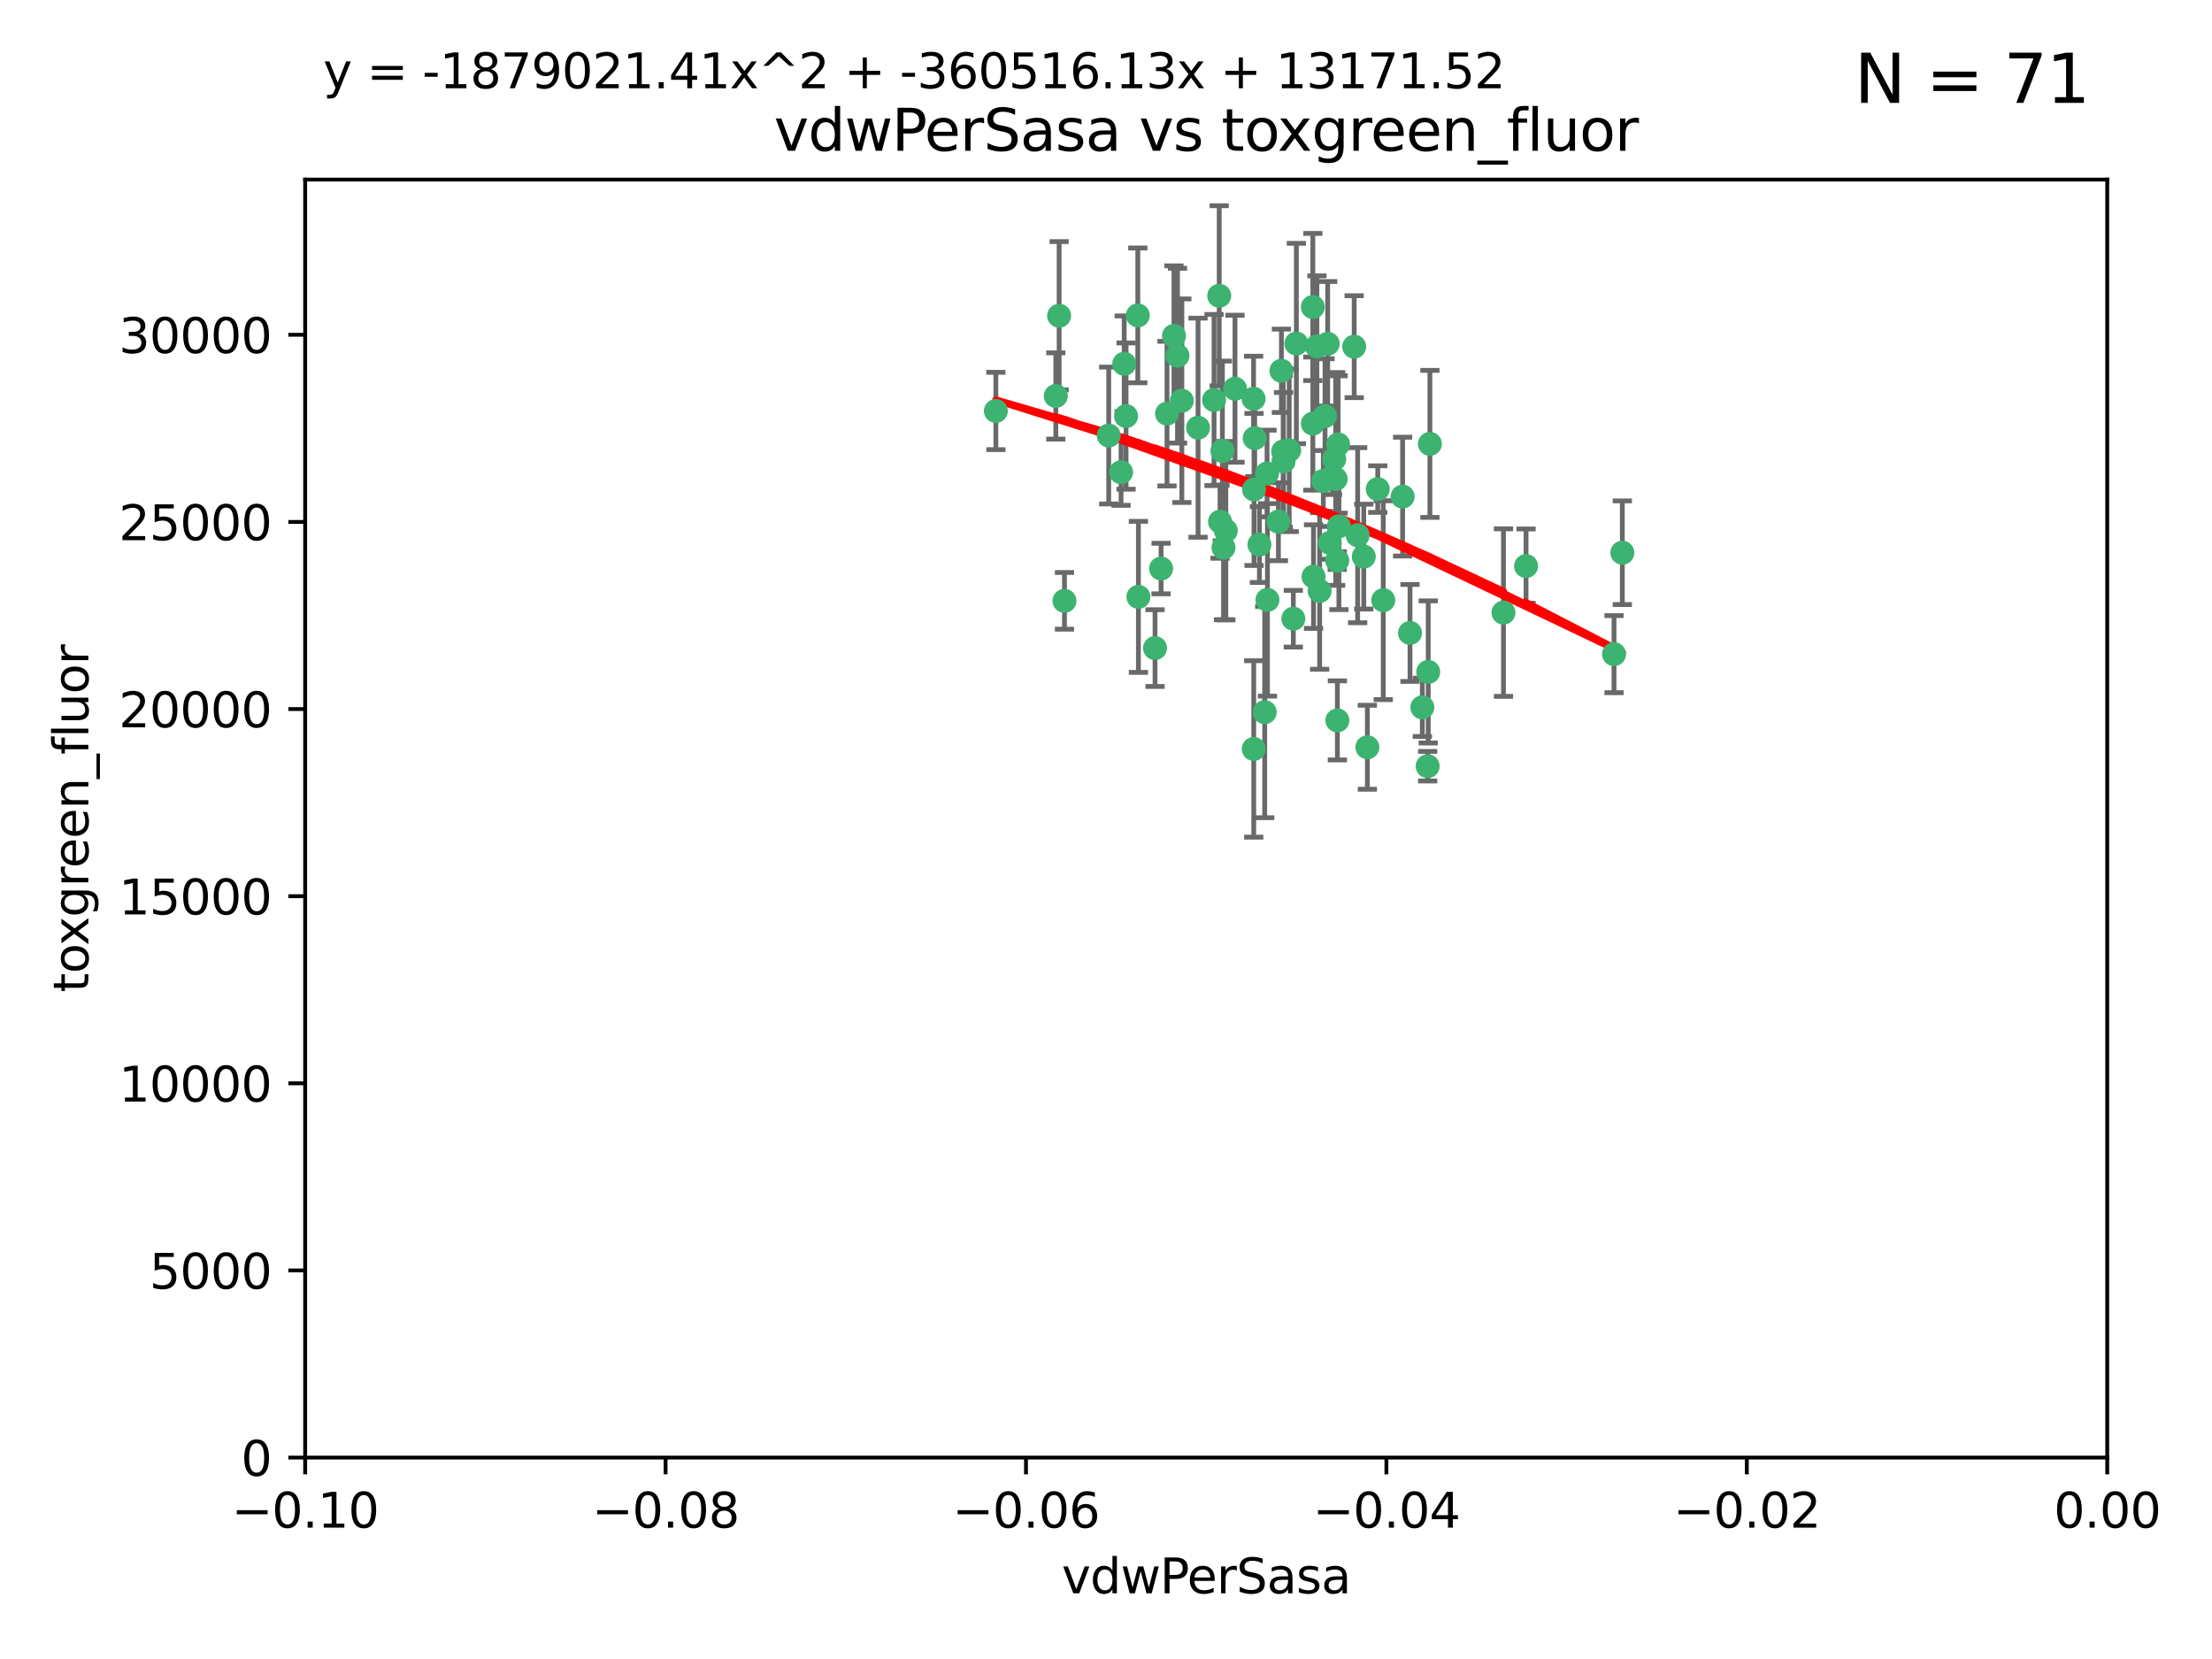 <?xml version="1.0" encoding="utf-8" standalone="no"?>
<!DOCTYPE svg PUBLIC "-//W3C//DTD SVG 1.1//EN"
  "http://www.w3.org/Graphics/SVG/1.1/DTD/svg11.dtd">
<svg xmlns:xlink="http://www.w3.org/1999/xlink" width="460.8pt" height="345.6pt" viewBox="0 0 460.8 345.6" xmlns="http://www.w3.org/2000/svg" version="1.1">
 <defs>
  <style type="text/css">*{stroke-linejoin: round; stroke-linecap: butt}</style>
 </defs>
 <g id="figure_1">
  <g id="patch_1">
   <path d="M 0 345.6 
L 460.8 345.6 
L 460.8 0 
L 0 0 
z
" style="fill: #ffffff"/>
  </g>
  <g id="axes_1">
   <g id="patch_2">
    <path d="M 63.571 303.64 
L 438.975 303.64 
L 438.975 37.411 
L 63.571 37.411 
z
" style="fill: #ffffff"/>
   </g>
   <g id="PathCollection_1">
    <defs>
     <path id="ma4f72fdd37" d="M 0 1.118 
C 0.297 1.118 0.581 1 0.791 0.791 
C 1 0.581 1.118 0.297 1.118 0 
C 1.118 -0.297 1 -0.581 0.791 -0.791 
C 0.581 -1 0.297 -1.118 0 -1.118 
C -0.297 -1.118 -0.581 -1 -0.791 -0.791 
C -1 -0.581 -1.118 -0.297 -1.118 0 
C -1.118 0.297 -1 0.581 -0.791 0.791 
C -0.581 1 -0.297 1.118 0 1.118 
z
" style="stroke: #3cb371"/>
    </defs>
    <g clip-path="url(#p848ebfe2ee)">
     <use xlink:href="#ma4f72fdd37" x="266.318" y="108.677" style="fill: #3cb371; stroke: #3cb371"/>
     <use xlink:href="#ma4f72fdd37" x="270.055" y="71.562" style="fill: #3cb371; stroke: #3cb371"/>
     <use xlink:href="#ma4f72fdd37" x="263.947" y="98.642" style="fill: #3cb371; stroke: #3cb371"/>
     <use xlink:href="#ma4f72fdd37" x="255.364" y="110.547" style="fill: #3cb371; stroke: #3cb371"/>
     <use xlink:href="#ma4f72fdd37" x="234.578" y="86.676" style="fill: #3cb371; stroke: #3cb371"/>
     <use xlink:href="#ma4f72fdd37" x="261.374" y="91.274" style="fill: #3cb371; stroke: #3cb371"/>
     <use xlink:href="#ma4f72fdd37" x="273.49" y="88.246" style="fill: #3cb371; stroke: #3cb371"/>
     <use xlink:href="#ma4f72fdd37" x="219.944" y="82.485" style="fill: #3cb371; stroke: #3cb371"/>
     <use xlink:href="#ma4f72fdd37" x="282.1" y="72.221" style="fill: #3cb371; stroke: #3cb371"/>
     <use xlink:href="#ma4f72fdd37" x="249.576" y="89.097" style="fill: #3cb371; stroke: #3cb371"/>
     <use xlink:href="#ma4f72fdd37" x="254.155" y="108.676" style="fill: #3cb371; stroke: #3cb371"/>
     <use xlink:href="#ma4f72fdd37" x="257.273" y="80.98" style="fill: #3cb371; stroke: #3cb371"/>
     <use xlink:href="#ma4f72fdd37" x="234.193" y="75.786" style="fill: #3cb371; stroke: #3cb371"/>
     <use xlink:href="#ma4f72fdd37" x="274.335" y="72.167" style="fill: #3cb371; stroke: #3cb371"/>
     <use xlink:href="#ma4f72fdd37" x="267.313" y="94.046" style="fill: #3cb371; stroke: #3cb371"/>
     <use xlink:href="#ma4f72fdd37" x="220.637" y="65.773" style="fill: #3cb371; stroke: #3cb371"/>
     <use xlink:href="#ma4f72fdd37" x="261.177" y="156.019" style="fill: #3cb371; stroke: #3cb371"/>
     <use xlink:href="#ma4f72fdd37" x="264.035" y="124.965" style="fill: #3cb371; stroke: #3cb371"/>
     <use xlink:href="#ma4f72fdd37" x="262.362" y="113.441" style="fill: #3cb371; stroke: #3cb371"/>
     <use xlink:href="#ma4f72fdd37" x="254.646" y="93.933" style="fill: #3cb371; stroke: #3cb371"/>
     <use xlink:href="#ma4f72fdd37" x="267.381" y="96.129" style="fill: #3cb371; stroke: #3cb371"/>
     <use xlink:href="#ma4f72fdd37" x="284.099" y="115.953" style="fill: #3cb371; stroke: #3cb371"/>
     <use xlink:href="#ma4f72fdd37" x="278.917" y="109.646" style="fill: #3cb371; stroke: #3cb371"/>
     <use xlink:href="#ma4f72fdd37" x="292.191" y="103.453" style="fill: #3cb371; stroke: #3cb371"/>
     <use xlink:href="#ma4f72fdd37" x="237.026" y="65.701" style="fill: #3cb371; stroke: #3cb371"/>
     <use xlink:href="#ma4f72fdd37" x="274.902" y="123.098" style="fill: #3cb371; stroke: #3cb371"/>
     <use xlink:href="#ma4f72fdd37" x="277.025" y="113.087" style="fill: #3cb371; stroke: #3cb371"/>
     <use xlink:href="#ma4f72fdd37" x="245.295" y="74.096" style="fill: #3cb371; stroke: #3cb371"/>
     <use xlink:href="#ma4f72fdd37" x="293.731" y="131.86" style="fill: #3cb371; stroke: #3cb371"/>
     <use xlink:href="#ma4f72fdd37" x="268.562" y="93.812" style="fill: #3cb371; stroke: #3cb371"/>
     <use xlink:href="#ma4f72fdd37" x="263.463" y="148.348" style="fill: #3cb371; stroke: #3cb371"/>
     <use xlink:href="#ma4f72fdd37" x="273.633" y="120.112" style="fill: #3cb371; stroke: #3cb371"/>
     <use xlink:href="#ma4f72fdd37" x="246.2" y="83.475" style="fill: #3cb371; stroke: #3cb371"/>
     <use xlink:href="#ma4f72fdd37" x="282.825" y="111.491" style="fill: #3cb371; stroke: #3cb371"/>
     <use xlink:href="#ma4f72fdd37" x="275.671" y="100.184" style="fill: #3cb371; stroke: #3cb371"/>
     <use xlink:href="#ma4f72fdd37" x="277.941" y="95.627" style="fill: #3cb371; stroke: #3cb371"/>
     <use xlink:href="#ma4f72fdd37" x="241.873" y="118.44" style="fill: #3cb371; stroke: #3cb371"/>
     <use xlink:href="#ma4f72fdd37" x="278.572" y="116.779" style="fill: #3cb371; stroke: #3cb371"/>
     <use xlink:href="#ma4f72fdd37" x="269.423" y="128.887" style="fill: #3cb371; stroke: #3cb371"/>
     <use xlink:href="#ma4f72fdd37" x="261.143" y="83.072" style="fill: #3cb371; stroke: #3cb371"/>
     <use xlink:href="#ma4f72fdd37" x="243.112" y="86.165" style="fill: #3cb371; stroke: #3cb371"/>
     <use xlink:href="#ma4f72fdd37" x="278.602" y="150.071" style="fill: #3cb371; stroke: #3cb371"/>
     <use xlink:href="#ma4f72fdd37" x="233.536" y="98.37" style="fill: #3cb371; stroke: #3cb371"/>
     <use xlink:href="#ma4f72fdd37" x="278.755" y="92.588" style="fill: #3cb371; stroke: #3cb371"/>
     <use xlink:href="#ma4f72fdd37" x="277.586" y="99.258" style="fill: #3cb371; stroke: #3cb371"/>
     <use xlink:href="#ma4f72fdd37" x="230.966" y="90.728" style="fill: #3cb371; stroke: #3cb371"/>
     <use xlink:href="#ma4f72fdd37" x="207.456" y="85.613" style="fill: #3cb371; stroke: #3cb371"/>
     <use xlink:href="#ma4f72fdd37" x="252.908" y="83.327" style="fill: #3cb371; stroke: #3cb371"/>
     <use xlink:href="#ma4f72fdd37" x="254.878" y="114.081" style="fill: #3cb371; stroke: #3cb371"/>
     <use xlink:href="#ma4f72fdd37" x="287.011" y="101.886" style="fill: #3cb371; stroke: #3cb371"/>
     <use xlink:href="#ma4f72fdd37" x="237.152" y="124.337" style="fill: #3cb371; stroke: #3cb371"/>
     <use xlink:href="#ma4f72fdd37" x="273.486" y="63.953" style="fill: #3cb371; stroke: #3cb371"/>
     <use xlink:href="#ma4f72fdd37" x="276.581" y="71.61" style="fill: #3cb371; stroke: #3cb371"/>
     <use xlink:href="#ma4f72fdd37" x="221.75" y="125.166" style="fill: #3cb371; stroke: #3cb371"/>
     <use xlink:href="#ma4f72fdd37" x="261.237" y="101.961" style="fill: #3cb371; stroke: #3cb371"/>
     <use xlink:href="#ma4f72fdd37" x="240.614" y="135.009" style="fill: #3cb371; stroke: #3cb371"/>
     <use xlink:href="#ma4f72fdd37" x="284.849" y="155.667" style="fill: #3cb371; stroke: #3cb371"/>
     <use xlink:href="#ma4f72fdd37" x="297.524" y="139.974" style="fill: #3cb371; stroke: #3cb371"/>
     <use xlink:href="#ma4f72fdd37" x="244.558" y="69.968" style="fill: #3cb371; stroke: #3cb371"/>
     <use xlink:href="#ma4f72fdd37" x="276.03" y="86.674" style="fill: #3cb371; stroke: #3cb371"/>
     <use xlink:href="#ma4f72fdd37" x="296.296" y="147.35" style="fill: #3cb371; stroke: #3cb371"/>
     <use xlink:href="#ma4f72fdd37" x="253.987" y="61.614" style="fill: #3cb371; stroke: #3cb371"/>
     <use xlink:href="#ma4f72fdd37" x="297.873" y="92.47" style="fill: #3cb371; stroke: #3cb371"/>
     <use xlink:href="#ma4f72fdd37" x="337.959" y="115.142" style="fill: #3cb371; stroke: #3cb371"/>
     <use xlink:href="#ma4f72fdd37" x="278.246" y="99.771" style="fill: #3cb371; stroke: #3cb371"/>
     <use xlink:href="#ma4f72fdd37" x="266.94" y="77.242" style="fill: #3cb371; stroke: #3cb371"/>
     <use xlink:href="#ma4f72fdd37" x="297.408" y="159.611" style="fill: #3cb371; stroke: #3cb371"/>
     <use xlink:href="#ma4f72fdd37" x="313.198" y="127.616" style="fill: #3cb371; stroke: #3cb371"/>
     <use xlink:href="#ma4f72fdd37" x="288.157" y="125.024" style="fill: #3cb371; stroke: #3cb371"/>
     <use xlink:href="#ma4f72fdd37" x="336.23" y="136.272" style="fill: #3cb371; stroke: #3cb371"/>
     <use xlink:href="#ma4f72fdd37" x="317.903" y="117.924" style="fill: #3cb371; stroke: #3cb371"/>
    </g>
   </g>
   <g id="matplotlib.axis_1">
    <g id="xtick_1">
     <g id="line2d_1">
      <defs>
       <path id="mcd30d0a7fd" d="M 0 0 
L 0 3.5 
" style="stroke: #000000; stroke-width: 0.8"/>
      </defs>
      <g>
       <use xlink:href="#mcd30d0a7fd" x="63.571" y="303.64" style="stroke: #000000; stroke-width: 0.8"/>
      </g>
     </g>
     <g id="text_1">
      <!-- −0.10 -->
      <g transform="translate(48.249 318.238)scale(0.1 -0.1)">
       <defs>
        <path id="DejaVuSans-2212" d="M 678 2272 
L 4684 2272 
L 4684 1741 
L 678 1741 
L 678 2272 
z
" transform="scale(0.016)"/>
        <path id="DejaVuSans-30" d="M 2034 4250 
Q 1547 4250 1301 3770 
Q 1056 3291 1056 2328 
Q 1056 1369 1301 889 
Q 1547 409 2034 409 
Q 2525 409 2770 889 
Q 3016 1369 3016 2328 
Q 3016 3291 2770 3770 
Q 2525 4250 2034 4250 
z
M 2034 4750 
Q 2819 4750 3233 4129 
Q 3647 3509 3647 2328 
Q 3647 1150 3233 529 
Q 2819 -91 2034 -91 
Q 1250 -91 836 529 
Q 422 1150 422 2328 
Q 422 3509 836 4129 
Q 1250 4750 2034 4750 
z
" transform="scale(0.016)"/>
        <path id="DejaVuSans-2e" d="M 684 794 
L 1344 794 
L 1344 0 
L 684 0 
L 684 794 
z
" transform="scale(0.016)"/>
        <path id="DejaVuSans-31" d="M 794 531 
L 1825 531 
L 1825 4091 
L 703 3866 
L 703 4441 
L 1819 4666 
L 2450 4666 
L 2450 531 
L 3481 531 
L 3481 0 
L 794 0 
L 794 531 
z
" transform="scale(0.016)"/>
       </defs>
       <use xlink:href="#DejaVuSans-2212"/>
       <use xlink:href="#DejaVuSans-30" x="83.789"/>
       <use xlink:href="#DejaVuSans-2e" x="147.412"/>
       <use xlink:href="#DejaVuSans-31" x="179.199"/>
       <use xlink:href="#DejaVuSans-30" x="242.822"/>
      </g>
     </g>
    </g>
    <g id="xtick_2">
     <g id="line2d_2">
      <g>
       <use xlink:href="#mcd30d0a7fd" x="138.652" y="303.64" style="stroke: #000000; stroke-width: 0.8"/>
      </g>
     </g>
     <g id="text_2">
      <!-- −0.08 -->
      <g transform="translate(123.329 318.238)scale(0.1 -0.1)">
       <defs>
        <path id="DejaVuSans-38" d="M 2034 2216 
Q 1584 2216 1326 1975 
Q 1069 1734 1069 1313 
Q 1069 891 1326 650 
Q 1584 409 2034 409 
Q 2484 409 2743 651 
Q 3003 894 3003 1313 
Q 3003 1734 2745 1975 
Q 2488 2216 2034 2216 
z
M 1403 2484 
Q 997 2584 770 2862 
Q 544 3141 544 3541 
Q 544 4100 942 4425 
Q 1341 4750 2034 4750 
Q 2731 4750 3128 4425 
Q 3525 4100 3525 3541 
Q 3525 3141 3298 2862 
Q 3072 2584 2669 2484 
Q 3125 2378 3379 2068 
Q 3634 1759 3634 1313 
Q 3634 634 3220 271 
Q 2806 -91 2034 -91 
Q 1263 -91 848 271 
Q 434 634 434 1313 
Q 434 1759 690 2068 
Q 947 2378 1403 2484 
z
M 1172 3481 
Q 1172 3119 1398 2916 
Q 1625 2713 2034 2713 
Q 2441 2713 2670 2916 
Q 2900 3119 2900 3481 
Q 2900 3844 2670 4047 
Q 2441 4250 2034 4250 
Q 1625 4250 1398 4047 
Q 1172 3844 1172 3481 
z
" transform="scale(0.016)"/>
       </defs>
       <use xlink:href="#DejaVuSans-2212"/>
       <use xlink:href="#DejaVuSans-30" x="83.789"/>
       <use xlink:href="#DejaVuSans-2e" x="147.412"/>
       <use xlink:href="#DejaVuSans-30" x="179.199"/>
       <use xlink:href="#DejaVuSans-38" x="242.822"/>
      </g>
     </g>
    </g>
    <g id="xtick_3">
     <g id="line2d_3">
      <g>
       <use xlink:href="#mcd30d0a7fd" x="213.733" y="303.64" style="stroke: #000000; stroke-width: 0.8"/>
      </g>
     </g>
     <g id="text_3">
      <!-- −0.06 -->
      <g transform="translate(198.41 318.238)scale(0.1 -0.1)">
       <defs>
        <path id="DejaVuSans-36" d="M 2113 2584 
Q 1688 2584 1439 2293 
Q 1191 2003 1191 1497 
Q 1191 994 1439 701 
Q 1688 409 2113 409 
Q 2538 409 2786 701 
Q 3034 994 3034 1497 
Q 3034 2003 2786 2293 
Q 2538 2584 2113 2584 
z
M 3366 4563 
L 3366 3988 
Q 3128 4100 2886 4159 
Q 2644 4219 2406 4219 
Q 1781 4219 1451 3797 
Q 1122 3375 1075 2522 
Q 1259 2794 1537 2939 
Q 1816 3084 2150 3084 
Q 2853 3084 3261 2657 
Q 3669 2231 3669 1497 
Q 3669 778 3244 343 
Q 2819 -91 2113 -91 
Q 1303 -91 875 529 
Q 447 1150 447 2328 
Q 447 3434 972 4092 
Q 1497 4750 2381 4750 
Q 2619 4750 2861 4703 
Q 3103 4656 3366 4563 
z
" transform="scale(0.016)"/>
       </defs>
       <use xlink:href="#DejaVuSans-2212"/>
       <use xlink:href="#DejaVuSans-30" x="83.789"/>
       <use xlink:href="#DejaVuSans-2e" x="147.412"/>
       <use xlink:href="#DejaVuSans-30" x="179.199"/>
       <use xlink:href="#DejaVuSans-36" x="242.822"/>
      </g>
     </g>
    </g>
    <g id="xtick_4">
     <g id="line2d_4">
      <g>
       <use xlink:href="#mcd30d0a7fd" x="288.813" y="303.64" style="stroke: #000000; stroke-width: 0.8"/>
      </g>
     </g>
     <g id="text_4">
      <!-- −0.04 -->
      <g transform="translate(273.491 318.238)scale(0.1 -0.1)">
       <defs>
        <path id="DejaVuSans-34" d="M 2419 4116 
L 825 1625 
L 2419 1625 
L 2419 4116 
z
M 2253 4666 
L 3047 4666 
L 3047 1625 
L 3713 1625 
L 3713 1100 
L 3047 1100 
L 3047 0 
L 2419 0 
L 2419 1100 
L 313 1100 
L 313 1709 
L 2253 4666 
z
" transform="scale(0.016)"/>
       </defs>
       <use xlink:href="#DejaVuSans-2212"/>
       <use xlink:href="#DejaVuSans-30" x="83.789"/>
       <use xlink:href="#DejaVuSans-2e" x="147.412"/>
       <use xlink:href="#DejaVuSans-30" x="179.199"/>
       <use xlink:href="#DejaVuSans-34" x="242.822"/>
      </g>
     </g>
    </g>
    <g id="xtick_5">
     <g id="line2d_5">
      <g>
       <use xlink:href="#mcd30d0a7fd" x="363.894" y="303.64" style="stroke: #000000; stroke-width: 0.8"/>
      </g>
     </g>
     <g id="text_5">
      <!-- −0.02 -->
      <g transform="translate(348.572 318.238)scale(0.1 -0.1)">
       <defs>
        <path id="DejaVuSans-32" d="M 1228 531 
L 3431 531 
L 3431 0 
L 469 0 
L 469 531 
Q 828 903 1448 1529 
Q 2069 2156 2228 2338 
Q 2531 2678 2651 2914 
Q 2772 3150 2772 3378 
Q 2772 3750 2511 3984 
Q 2250 4219 1831 4219 
Q 1534 4219 1204 4116 
Q 875 4013 500 3803 
L 500 4441 
Q 881 4594 1212 4672 
Q 1544 4750 1819 4750 
Q 2544 4750 2975 4387 
Q 3406 4025 3406 3419 
Q 3406 3131 3298 2873 
Q 3191 2616 2906 2266 
Q 2828 2175 2409 1742 
Q 1991 1309 1228 531 
z
" transform="scale(0.016)"/>
       </defs>
       <use xlink:href="#DejaVuSans-2212"/>
       <use xlink:href="#DejaVuSans-30" x="83.789"/>
       <use xlink:href="#DejaVuSans-2e" x="147.412"/>
       <use xlink:href="#DejaVuSans-30" x="179.199"/>
       <use xlink:href="#DejaVuSans-32" x="242.822"/>
      </g>
     </g>
    </g>
    <g id="xtick_6">
     <g id="line2d_6">
      <g>
       <use xlink:href="#mcd30d0a7fd" x="438.975" y="303.64" style="stroke: #000000; stroke-width: 0.8"/>
      </g>
     </g>
     <g id="text_6">
      <!-- 0.00 -->
      <g transform="translate(427.842 318.238)scale(0.1 -0.1)">
       <use xlink:href="#DejaVuSans-30"/>
       <use xlink:href="#DejaVuSans-2e" x="63.623"/>
       <use xlink:href="#DejaVuSans-30" x="95.41"/>
       <use xlink:href="#DejaVuSans-30" x="159.033"/>
      </g>
     </g>
    </g>
    <g id="text_7">
     <!-- vdwPerSasa -->
     <g transform="translate(221.178 331.917)scale(0.1 -0.1)">
      <defs>
       <path id="DejaVuSans-76" d="M 191 3500 
L 800 3500 
L 1894 563 
L 2988 3500 
L 3597 3500 
L 2284 0 
L 1503 0 
L 191 3500 
z
" transform="scale(0.016)"/>
       <path id="DejaVuSans-64" d="M 2906 2969 
L 2906 4863 
L 3481 4863 
L 3481 0 
L 2906 0 
L 2906 525 
Q 2725 213 2448 61 
Q 2172 -91 1784 -91 
Q 1150 -91 751 415 
Q 353 922 353 1747 
Q 353 2572 751 3078 
Q 1150 3584 1784 3584 
Q 2172 3584 2448 3432 
Q 2725 3281 2906 2969 
z
M 947 1747 
Q 947 1113 1208 752 
Q 1469 391 1925 391 
Q 2381 391 2643 752 
Q 2906 1113 2906 1747 
Q 2906 2381 2643 2742 
Q 2381 3103 1925 3103 
Q 1469 3103 1208 2742 
Q 947 2381 947 1747 
z
" transform="scale(0.016)"/>
       <path id="DejaVuSans-77" d="M 269 3500 
L 844 3500 
L 1563 769 
L 2278 3500 
L 2956 3500 
L 3675 769 
L 4391 3500 
L 4966 3500 
L 4050 0 
L 3372 0 
L 2619 2869 
L 1863 0 
L 1184 0 
L 269 3500 
z
" transform="scale(0.016)"/>
       <path id="DejaVuSans-50" d="M 1259 4147 
L 1259 2394 
L 2053 2394 
Q 2494 2394 2734 2622 
Q 2975 2850 2975 3272 
Q 2975 3691 2734 3919 
Q 2494 4147 2053 4147 
L 1259 4147 
z
M 628 4666 
L 2053 4666 
Q 2838 4666 3239 4311 
Q 3641 3956 3641 3272 
Q 3641 2581 3239 2228 
Q 2838 1875 2053 1875 
L 1259 1875 
L 1259 0 
L 628 0 
L 628 4666 
z
" transform="scale(0.016)"/>
       <path id="DejaVuSans-65" d="M 3597 1894 
L 3597 1613 
L 953 1613 
Q 991 1019 1311 708 
Q 1631 397 2203 397 
Q 2534 397 2845 478 
Q 3156 559 3463 722 
L 3463 178 
Q 3153 47 2828 -22 
Q 2503 -91 2169 -91 
Q 1331 -91 842 396 
Q 353 884 353 1716 
Q 353 2575 817 3079 
Q 1281 3584 2069 3584 
Q 2775 3584 3186 3129 
Q 3597 2675 3597 1894 
z
M 3022 2063 
Q 3016 2534 2758 2815 
Q 2500 3097 2075 3097 
Q 1594 3097 1305 2825 
Q 1016 2553 972 2059 
L 3022 2063 
z
" transform="scale(0.016)"/>
       <path id="DejaVuSans-72" d="M 2631 2963 
Q 2534 3019 2420 3045 
Q 2306 3072 2169 3072 
Q 1681 3072 1420 2755 
Q 1159 2438 1159 1844 
L 1159 0 
L 581 0 
L 581 3500 
L 1159 3500 
L 1159 2956 
Q 1341 3275 1631 3429 
Q 1922 3584 2338 3584 
Q 2397 3584 2469 3576 
Q 2541 3569 2628 3553 
L 2631 2963 
z
" transform="scale(0.016)"/>
       <path id="DejaVuSans-53" d="M 3425 4513 
L 3425 3897 
Q 3066 4069 2747 4153 
Q 2428 4238 2131 4238 
Q 1616 4238 1336 4038 
Q 1056 3838 1056 3469 
Q 1056 3159 1242 3001 
Q 1428 2844 1947 2747 
L 2328 2669 
Q 3034 2534 3370 2195 
Q 3706 1856 3706 1288 
Q 3706 609 3251 259 
Q 2797 -91 1919 -91 
Q 1588 -91 1214 -16 
Q 841 59 441 206 
L 441 856 
Q 825 641 1194 531 
Q 1563 422 1919 422 
Q 2459 422 2753 634 
Q 3047 847 3047 1241 
Q 3047 1584 2836 1778 
Q 2625 1972 2144 2069 
L 1759 2144 
Q 1053 2284 737 2584 
Q 422 2884 422 3419 
Q 422 4038 858 4394 
Q 1294 4750 2059 4750 
Q 2388 4750 2728 4690 
Q 3069 4631 3425 4513 
z
" transform="scale(0.016)"/>
       <path id="DejaVuSans-61" d="M 2194 1759 
Q 1497 1759 1228 1600 
Q 959 1441 959 1056 
Q 959 750 1161 570 
Q 1363 391 1709 391 
Q 2188 391 2477 730 
Q 2766 1069 2766 1631 
L 2766 1759 
L 2194 1759 
z
M 3341 1997 
L 3341 0 
L 2766 0 
L 2766 531 
Q 2569 213 2275 61 
Q 1981 -91 1556 -91 
Q 1019 -91 701 211 
Q 384 513 384 1019 
Q 384 1609 779 1909 
Q 1175 2209 1959 2209 
L 2766 2209 
L 2766 2266 
Q 2766 2663 2505 2880 
Q 2244 3097 1772 3097 
Q 1472 3097 1187 3025 
Q 903 2953 641 2809 
L 641 3341 
Q 956 3463 1253 3523 
Q 1550 3584 1831 3584 
Q 2591 3584 2966 3190 
Q 3341 2797 3341 1997 
z
" transform="scale(0.016)"/>
       <path id="DejaVuSans-73" d="M 2834 3397 
L 2834 2853 
Q 2591 2978 2328 3040 
Q 2066 3103 1784 3103 
Q 1356 3103 1142 2972 
Q 928 2841 928 2578 
Q 928 2378 1081 2264 
Q 1234 2150 1697 2047 
L 1894 2003 
Q 2506 1872 2764 1633 
Q 3022 1394 3022 966 
Q 3022 478 2636 193 
Q 2250 -91 1575 -91 
Q 1294 -91 989 -36 
Q 684 19 347 128 
L 347 722 
Q 666 556 975 473 
Q 1284 391 1588 391 
Q 1994 391 2212 530 
Q 2431 669 2431 922 
Q 2431 1156 2273 1281 
Q 2116 1406 1581 1522 
L 1381 1569 
Q 847 1681 609 1914 
Q 372 2147 372 2553 
Q 372 3047 722 3315 
Q 1072 3584 1716 3584 
Q 2034 3584 2315 3537 
Q 2597 3491 2834 3397 
z
" transform="scale(0.016)"/>
      </defs>
      <use xlink:href="#DejaVuSans-76"/>
      <use xlink:href="#DejaVuSans-64" x="59.18"/>
      <use xlink:href="#DejaVuSans-77" x="122.656"/>
      <use xlink:href="#DejaVuSans-50" x="204.443"/>
      <use xlink:href="#DejaVuSans-65" x="261.121"/>
      <use xlink:href="#DejaVuSans-72" x="322.645"/>
      <use xlink:href="#DejaVuSans-53" x="363.758"/>
      <use xlink:href="#DejaVuSans-61" x="427.234"/>
      <use xlink:href="#DejaVuSans-73" x="488.514"/>
      <use xlink:href="#DejaVuSans-61" x="540.613"/>
     </g>
    </g>
   </g>
   <g id="matplotlib.axis_2">
    <g id="ytick_1">
     <g id="line2d_7">
      <defs>
       <path id="me580f4cde1" d="M 0 0 
L -3.5 0 
" style="stroke: #000000; stroke-width: 0.8"/>
      </defs>
      <g>
       <use xlink:href="#me580f4cde1" x="63.571" y="303.64" style="stroke: #000000; stroke-width: 0.8"/>
      </g>
     </g>
     <g id="text_8">
      <!-- 0 -->
      <g transform="translate(50.209 307.439)scale(0.1 -0.1)">
       <use xlink:href="#DejaVuSans-30"/>
      </g>
     </g>
    </g>
    <g id="ytick_2">
     <g id="line2d_8">
      <g>
       <use xlink:href="#me580f4cde1" x="63.571" y="264.657" style="stroke: #000000; stroke-width: 0.8"/>
      </g>
     </g>
     <g id="text_9">
      <!-- 5000 -->
      <g transform="translate(31.121 268.457)scale(0.1 -0.1)">
       <defs>
        <path id="DejaVuSans-35" d="M 691 4666 
L 3169 4666 
L 3169 4134 
L 1269 4134 
L 1269 2991 
Q 1406 3038 1543 3061 
Q 1681 3084 1819 3084 
Q 2600 3084 3056 2656 
Q 3513 2228 3513 1497 
Q 3513 744 3044 326 
Q 2575 -91 1722 -91 
Q 1428 -91 1123 -41 
Q 819 9 494 109 
L 494 744 
Q 775 591 1075 516 
Q 1375 441 1709 441 
Q 2250 441 2565 725 
Q 2881 1009 2881 1497 
Q 2881 1984 2565 2268 
Q 2250 2553 1709 2553 
Q 1456 2553 1204 2497 
Q 953 2441 691 2322 
L 691 4666 
z
" transform="scale(0.016)"/>
       </defs>
       <use xlink:href="#DejaVuSans-35"/>
       <use xlink:href="#DejaVuSans-30" x="63.623"/>
       <use xlink:href="#DejaVuSans-30" x="127.246"/>
       <use xlink:href="#DejaVuSans-30" x="190.869"/>
      </g>
     </g>
    </g>
    <g id="ytick_3">
     <g id="line2d_9">
      <g>
       <use xlink:href="#me580f4cde1" x="63.571" y="225.675" style="stroke: #000000; stroke-width: 0.8"/>
      </g>
     </g>
     <g id="text_10">
      <!-- 10000 -->
      <g transform="translate(24.759 229.474)scale(0.1 -0.1)">
       <use xlink:href="#DejaVuSans-31"/>
       <use xlink:href="#DejaVuSans-30" x="63.623"/>
       <use xlink:href="#DejaVuSans-30" x="127.246"/>
       <use xlink:href="#DejaVuSans-30" x="190.869"/>
       <use xlink:href="#DejaVuSans-30" x="254.492"/>
      </g>
     </g>
    </g>
    <g id="ytick_4">
     <g id="line2d_10">
      <g>
       <use xlink:href="#me580f4cde1" x="63.571" y="186.692" style="stroke: #000000; stroke-width: 0.8"/>
      </g>
     </g>
     <g id="text_11">
      <!-- 15000 -->
      <g transform="translate(24.759 190.492)scale(0.1 -0.1)">
       <use xlink:href="#DejaVuSans-31"/>
       <use xlink:href="#DejaVuSans-35" x="63.623"/>
       <use xlink:href="#DejaVuSans-30" x="127.246"/>
       <use xlink:href="#DejaVuSans-30" x="190.869"/>
       <use xlink:href="#DejaVuSans-30" x="254.492"/>
      </g>
     </g>
    </g>
    <g id="ytick_5">
     <g id="line2d_11">
      <g>
       <use xlink:href="#me580f4cde1" x="63.571" y="147.71" style="stroke: #000000; stroke-width: 0.8"/>
      </g>
     </g>
     <g id="text_12">
      <!-- 20000 -->
      <g transform="translate(24.759 151.509)scale(0.1 -0.1)">
       <use xlink:href="#DejaVuSans-32"/>
       <use xlink:href="#DejaVuSans-30" x="63.623"/>
       <use xlink:href="#DejaVuSans-30" x="127.246"/>
       <use xlink:href="#DejaVuSans-30" x="190.869"/>
       <use xlink:href="#DejaVuSans-30" x="254.492"/>
      </g>
     </g>
    </g>
    <g id="ytick_6">
     <g id="line2d_12">
      <g>
       <use xlink:href="#me580f4cde1" x="63.571" y="108.727" style="stroke: #000000; stroke-width: 0.8"/>
      </g>
     </g>
     <g id="text_13">
      <!-- 25000 -->
      <g transform="translate(24.759 112.527)scale(0.1 -0.1)">
       <use xlink:href="#DejaVuSans-32"/>
       <use xlink:href="#DejaVuSans-35" x="63.623"/>
       <use xlink:href="#DejaVuSans-30" x="127.246"/>
       <use xlink:href="#DejaVuSans-30" x="190.869"/>
       <use xlink:href="#DejaVuSans-30" x="254.492"/>
      </g>
     </g>
    </g>
    <g id="ytick_7">
     <g id="line2d_13">
      <g>
       <use xlink:href="#me580f4cde1" x="63.571" y="69.745" style="stroke: #000000; stroke-width: 0.8"/>
      </g>
     </g>
     <g id="text_14">
      <!-- 30000 -->
      <g transform="translate(24.759 73.544)scale(0.1 -0.1)">
       <defs>
        <path id="DejaVuSans-33" d="M 2597 2516 
Q 3050 2419 3304 2112 
Q 3559 1806 3559 1356 
Q 3559 666 3084 287 
Q 2609 -91 1734 -91 
Q 1441 -91 1130 -33 
Q 819 25 488 141 
L 488 750 
Q 750 597 1062 519 
Q 1375 441 1716 441 
Q 2309 441 2620 675 
Q 2931 909 2931 1356 
Q 2931 1769 2642 2001 
Q 2353 2234 1838 2234 
L 1294 2234 
L 1294 2753 
L 1863 2753 
Q 2328 2753 2575 2939 
Q 2822 3125 2822 3475 
Q 2822 3834 2567 4026 
Q 2313 4219 1838 4219 
Q 1578 4219 1281 4162 
Q 984 4106 628 3988 
L 628 4550 
Q 988 4650 1302 4700 
Q 1616 4750 1894 4750 
Q 2613 4750 3031 4423 
Q 3450 4097 3450 3541 
Q 3450 3153 3228 2886 
Q 3006 2619 2597 2516 
z
" transform="scale(0.016)"/>
       </defs>
       <use xlink:href="#DejaVuSans-33"/>
       <use xlink:href="#DejaVuSans-30" x="63.623"/>
       <use xlink:href="#DejaVuSans-30" x="127.246"/>
       <use xlink:href="#DejaVuSans-30" x="190.869"/>
       <use xlink:href="#DejaVuSans-30" x="254.492"/>
      </g>
     </g>
    </g>
    <g id="text_15">
     <!-- toxgreen_fluor -->
     <g transform="translate(18.401 206.72)rotate(-90)scale(0.1 -0.1)">
      <defs>
       <path id="DejaVuSans-74" d="M 1172 4494 
L 1172 3500 
L 2356 3500 
L 2356 3053 
L 1172 3053 
L 1172 1153 
Q 1172 725 1289 603 
Q 1406 481 1766 481 
L 2356 481 
L 2356 0 
L 1766 0 
Q 1100 0 847 248 
Q 594 497 594 1153 
L 594 3053 
L 172 3053 
L 172 3500 
L 594 3500 
L 594 4494 
L 1172 4494 
z
" transform="scale(0.016)"/>
       <path id="DejaVuSans-6f" d="M 1959 3097 
Q 1497 3097 1228 2736 
Q 959 2375 959 1747 
Q 959 1119 1226 758 
Q 1494 397 1959 397 
Q 2419 397 2687 759 
Q 2956 1122 2956 1747 
Q 2956 2369 2687 2733 
Q 2419 3097 1959 3097 
z
M 1959 3584 
Q 2709 3584 3137 3096 
Q 3566 2609 3566 1747 
Q 3566 888 3137 398 
Q 2709 -91 1959 -91 
Q 1206 -91 779 398 
Q 353 888 353 1747 
Q 353 2609 779 3096 
Q 1206 3584 1959 3584 
z
" transform="scale(0.016)"/>
       <path id="DejaVuSans-78" d="M 3513 3500 
L 2247 1797 
L 3578 0 
L 2900 0 
L 1881 1375 
L 863 0 
L 184 0 
L 1544 1831 
L 300 3500 
L 978 3500 
L 1906 2253 
L 2834 3500 
L 3513 3500 
z
" transform="scale(0.016)"/>
       <path id="DejaVuSans-67" d="M 2906 1791 
Q 2906 2416 2648 2759 
Q 2391 3103 1925 3103 
Q 1463 3103 1205 2759 
Q 947 2416 947 1791 
Q 947 1169 1205 825 
Q 1463 481 1925 481 
Q 2391 481 2648 825 
Q 2906 1169 2906 1791 
z
M 3481 434 
Q 3481 -459 3084 -895 
Q 2688 -1331 1869 -1331 
Q 1566 -1331 1297 -1286 
Q 1028 -1241 775 -1147 
L 775 -588 
Q 1028 -725 1275 -790 
Q 1522 -856 1778 -856 
Q 2344 -856 2625 -561 
Q 2906 -266 2906 331 
L 2906 616 
Q 2728 306 2450 153 
Q 2172 0 1784 0 
Q 1141 0 747 490 
Q 353 981 353 1791 
Q 353 2603 747 3093 
Q 1141 3584 1784 3584 
Q 2172 3584 2450 3431 
Q 2728 3278 2906 2969 
L 2906 3500 
L 3481 3500 
L 3481 434 
z
" transform="scale(0.016)"/>
       <path id="DejaVuSans-6e" d="M 3513 2113 
L 3513 0 
L 2938 0 
L 2938 2094 
Q 2938 2591 2744 2837 
Q 2550 3084 2163 3084 
Q 1697 3084 1428 2787 
Q 1159 2491 1159 1978 
L 1159 0 
L 581 0 
L 581 3500 
L 1159 3500 
L 1159 2956 
Q 1366 3272 1645 3428 
Q 1925 3584 2291 3584 
Q 2894 3584 3203 3211 
Q 3513 2838 3513 2113 
z
" transform="scale(0.016)"/>
       <path id="DejaVuSans-5f" d="M 3263 -1063 
L 3263 -1509 
L -63 -1509 
L -63 -1063 
L 3263 -1063 
z
" transform="scale(0.016)"/>
       <path id="DejaVuSans-66" d="M 2375 4863 
L 2375 4384 
L 1825 4384 
Q 1516 4384 1395 4259 
Q 1275 4134 1275 3809 
L 1275 3500 
L 2222 3500 
L 2222 3053 
L 1275 3053 
L 1275 0 
L 697 0 
L 697 3053 
L 147 3053 
L 147 3500 
L 697 3500 
L 697 3744 
Q 697 4328 969 4595 
Q 1241 4863 1831 4863 
L 2375 4863 
z
" transform="scale(0.016)"/>
       <path id="DejaVuSans-6c" d="M 603 4863 
L 1178 4863 
L 1178 0 
L 603 0 
L 603 4863 
z
" transform="scale(0.016)"/>
       <path id="DejaVuSans-75" d="M 544 1381 
L 544 3500 
L 1119 3500 
L 1119 1403 
Q 1119 906 1312 657 
Q 1506 409 1894 409 
Q 2359 409 2629 706 
Q 2900 1003 2900 1516 
L 2900 3500 
L 3475 3500 
L 3475 0 
L 2900 0 
L 2900 538 
Q 2691 219 2414 64 
Q 2138 -91 1772 -91 
Q 1169 -91 856 284 
Q 544 659 544 1381 
z
M 1991 3584 
L 1991 3584 
z
" transform="scale(0.016)"/>
      </defs>
      <use xlink:href="#DejaVuSans-74"/>
      <use xlink:href="#DejaVuSans-6f" x="39.209"/>
      <use xlink:href="#DejaVuSans-78" x="97.266"/>
      <use xlink:href="#DejaVuSans-67" x="156.445"/>
      <use xlink:href="#DejaVuSans-72" x="219.922"/>
      <use xlink:href="#DejaVuSans-65" x="258.785"/>
      <use xlink:href="#DejaVuSans-65" x="320.309"/>
      <use xlink:href="#DejaVuSans-6e" x="381.832"/>
      <use xlink:href="#DejaVuSans-5f" x="445.211"/>
      <use xlink:href="#DejaVuSans-66" x="495.211"/>
      <use xlink:href="#DejaVuSans-6c" x="530.416"/>
      <use xlink:href="#DejaVuSans-75" x="558.199"/>
      <use xlink:href="#DejaVuSans-6f" x="621.578"/>
      <use xlink:href="#DejaVuSans-72" x="682.76"/>
     </g>
    </g>
   </g>
   <g id="LineCollection_1">
    <path d="M 266.318 116.797 
L 266.318 100.557 
" clip-path="url(#p848ebfe2ee)" style="fill: none; stroke: #696969"/>
    <path d="M 270.055 92.434 
L 270.055 50.691 
" clip-path="url(#p848ebfe2ee)" style="fill: none; stroke: #696969"/>
    <path d="M 263.947 107.67 
L 263.947 89.613 
" clip-path="url(#p848ebfe2ee)" style="fill: none; stroke: #696969"/>
    <path d="M 255.364 129.134 
L 255.364 91.959 
" clip-path="url(#p848ebfe2ee)" style="fill: none; stroke: #696969"/>
    <path d="M 234.578 101.908 
L 234.578 71.444 
" clip-path="url(#p848ebfe2ee)" style="fill: none; stroke: #696969"/>
    <path d="M 261.374 99.274 
L 261.374 83.274 
" clip-path="url(#p848ebfe2ee)" style="fill: none; stroke: #696969"/>
    <path d="M 273.49 102.106 
L 273.49 74.386 
" clip-path="url(#p848ebfe2ee)" style="fill: none; stroke: #696969"/>
    <path d="M 219.944 91.472 
L 219.944 73.498 
" clip-path="url(#p848ebfe2ee)" style="fill: none; stroke: #696969"/>
    <path d="M 282.1 82.843 
L 282.1 61.598 
" clip-path="url(#p848ebfe2ee)" style="fill: none; stroke: #696969"/>
    <path d="M 249.576 111.917 
L 249.576 66.277 
" clip-path="url(#p848ebfe2ee)" style="fill: none; stroke: #696969"/>
    <path d="M 254.155 116.296 
L 254.155 101.057 
" clip-path="url(#p848ebfe2ee)" style="fill: none; stroke: #696969"/>
    <path d="M 257.273 96.292 
L 257.273 65.668 
" clip-path="url(#p848ebfe2ee)" style="fill: none; stroke: #696969"/>
    <path d="M 234.193 85.756 
L 234.193 65.815 
" clip-path="url(#p848ebfe2ee)" style="fill: none; stroke: #696969"/>
    <path d="M 274.335 86.871 
L 274.335 57.463 
" clip-path="url(#p848ebfe2ee)" style="fill: none; stroke: #696969"/>
    <path d="M 267.313 109.836 
L 267.313 78.257 
" clip-path="url(#p848ebfe2ee)" style="fill: none; stroke: #696969"/>
    <path d="M 220.637 81.223 
L 220.637 50.323 
" clip-path="url(#p848ebfe2ee)" style="fill: none; stroke: #696969"/>
    <path d="M 261.177 174.39 
L 261.177 137.647 
" clip-path="url(#p848ebfe2ee)" style="fill: none; stroke: #696969"/>
    <path d="M 264.035 145.018 
L 264.035 104.912 
" clip-path="url(#p848ebfe2ee)" style="fill: none; stroke: #696969"/>
    <path d="M 262.362 121.337 
L 262.362 105.546 
" clip-path="url(#p848ebfe2ee)" style="fill: none; stroke: #696969"/>
    <path d="M 254.646 112.649 
L 254.646 75.218 
" clip-path="url(#p848ebfe2ee)" style="fill: none; stroke: #696969"/>
    <path d="M 267.381 110.497 
L 267.381 81.761 
" clip-path="url(#p848ebfe2ee)" style="fill: none; stroke: #696969"/>
    <path d="M 284.099 126.872 
L 284.099 105.035 
" clip-path="url(#p848ebfe2ee)" style="fill: none; stroke: #696969"/>
    <path d="M 278.917 126.988 
L 278.917 92.305 
" clip-path="url(#p848ebfe2ee)" style="fill: none; stroke: #696969"/>
    <path d="M 292.191 115.826 
L 292.191 91.08 
" clip-path="url(#p848ebfe2ee)" style="fill: none; stroke: #696969"/>
    <path d="M 237.026 79.742 
L 237.026 51.66 
" clip-path="url(#p848ebfe2ee)" style="fill: none; stroke: #696969"/>
    <path d="M 274.902 139.415 
L 274.902 106.782 
" clip-path="url(#p848ebfe2ee)" style="fill: none; stroke: #696969"/>
    <path d="M 277.025 116.499 
L 277.025 109.675 
" clip-path="url(#p848ebfe2ee)" style="fill: none; stroke: #696969"/>
    <path d="M 245.295 92.297 
L 245.295 55.894 
" clip-path="url(#p848ebfe2ee)" style="fill: none; stroke: #696969"/>
    <path d="M 293.731 141.961 
L 293.731 121.758 
" clip-path="url(#p848ebfe2ee)" style="fill: none; stroke: #696969"/>
    <path d="M 268.562 110.745 
L 268.562 76.878 
" clip-path="url(#p848ebfe2ee)" style="fill: none; stroke: #696969"/>
    <path d="M 263.463 170.344 
L 263.463 126.351 
" clip-path="url(#p848ebfe2ee)" style="fill: none; stroke: #696969"/>
    <path d="M 273.633 130.905 
L 273.633 109.318 
" clip-path="url(#p848ebfe2ee)" style="fill: none; stroke: #696969"/>
    <path d="M 246.2 104.677 
L 246.2 62.273 
" clip-path="url(#p848ebfe2ee)" style="fill: none; stroke: #696969"/>
    <path d="M 282.825 129.731 
L 282.825 93.252 
" clip-path="url(#p848ebfe2ee)" style="fill: none; stroke: #696969"/>
    <path d="M 275.671 106.525 
L 275.671 93.844 
" clip-path="url(#p848ebfe2ee)" style="fill: none; stroke: #696969"/>
    <path d="M 277.941 99.275 
L 277.941 91.979 
" clip-path="url(#p848ebfe2ee)" style="fill: none; stroke: #696969"/>
    <path d="M 241.873 123.705 
L 241.873 113.176 
" clip-path="url(#p848ebfe2ee)" style="fill: none; stroke: #696969"/>
    <path d="M 278.572 118.632 
L 278.572 114.926 
" clip-path="url(#p848ebfe2ee)" style="fill: none; stroke: #696969"/>
    <path d="M 269.423 134.795 
L 269.423 122.98 
" clip-path="url(#p848ebfe2ee)" style="fill: none; stroke: #696969"/>
    <path d="M 261.143 91.937 
L 261.143 74.207 
" clip-path="url(#p848ebfe2ee)" style="fill: none; stroke: #696969"/>
    <path d="M 243.112 101.228 
L 243.112 71.102 
" clip-path="url(#p848ebfe2ee)" style="fill: none; stroke: #696969"/>
    <path d="M 278.602 158.308 
L 278.602 141.834 
" clip-path="url(#p848ebfe2ee)" style="fill: none; stroke: #696969"/>
    <path d="M 233.536 105.271 
L 233.536 91.469 
" clip-path="url(#p848ebfe2ee)" style="fill: none; stroke: #696969"/>
    <path d="M 278.755 106.902 
L 278.755 78.274 
" clip-path="url(#p848ebfe2ee)" style="fill: none; stroke: #696969"/>
    <path d="M 277.586 103.014 
L 277.586 95.503 
" clip-path="url(#p848ebfe2ee)" style="fill: none; stroke: #696969"/>
    <path d="M 230.966 104.986 
L 230.966 76.471 
" clip-path="url(#p848ebfe2ee)" style="fill: none; stroke: #696969"/>
    <path d="M 207.456 93.665 
L 207.456 77.561 
" clip-path="url(#p848ebfe2ee)" style="fill: none; stroke: #696969"/>
    <path d="M 252.908 101.154 
L 252.908 65.5 
" clip-path="url(#p848ebfe2ee)" style="fill: none; stroke: #696969"/>
    <path d="M 254.878 129.091 
L 254.878 99.071 
" clip-path="url(#p848ebfe2ee)" style="fill: none; stroke: #696969"/>
    <path d="M 287.011 106.741 
L 287.011 97.032 
" clip-path="url(#p848ebfe2ee)" style="fill: none; stroke: #696969"/>
    <path d="M 237.152 140.07 
L 237.152 108.604 
" clip-path="url(#p848ebfe2ee)" style="fill: none; stroke: #696969"/>
    <path d="M 273.486 79.275 
L 273.486 48.63 
" clip-path="url(#p848ebfe2ee)" style="fill: none; stroke: #696969"/>
    <path d="M 276.581 84.576 
L 276.581 58.645 
" clip-path="url(#p848ebfe2ee)" style="fill: none; stroke: #696969"/>
    <path d="M 221.75 131.074 
L 221.75 119.258 
" clip-path="url(#p848ebfe2ee)" style="fill: none; stroke: #696969"/>
    <path d="M 261.237 117.799 
L 261.237 86.124 
" clip-path="url(#p848ebfe2ee)" style="fill: none; stroke: #696969"/>
    <path d="M 240.614 142.998 
L 240.614 127.019 
" clip-path="url(#p848ebfe2ee)" style="fill: none; stroke: #696969"/>
    <path d="M 284.849 164.412 
L 284.849 146.922 
" clip-path="url(#p848ebfe2ee)" style="fill: none; stroke: #696969"/>
    <path d="M 297.524 154.78 
L 297.524 125.169 
" clip-path="url(#p848ebfe2ee)" style="fill: none; stroke: #696969"/>
    <path d="M 244.558 84.559 
L 244.558 55.377 
" clip-path="url(#p848ebfe2ee)" style="fill: none; stroke: #696969"/>
    <path d="M 276.03 98.61 
L 276.03 74.738 
" clip-path="url(#p848ebfe2ee)" style="fill: none; stroke: #696969"/>
    <path d="M 296.296 153.421 
L 296.296 141.28 
" clip-path="url(#p848ebfe2ee)" style="fill: none; stroke: #696969"/>
    <path d="M 253.987 80.373 
L 253.987 42.855 
" clip-path="url(#p848ebfe2ee)" style="fill: none; stroke: #696969"/>
    <path d="M 297.873 107.782 
L 297.873 77.157 
" clip-path="url(#p848ebfe2ee)" style="fill: none; stroke: #696969"/>
    <path d="M 337.959 125.941 
L 337.959 104.342 
" clip-path="url(#p848ebfe2ee)" style="fill: none; stroke: #696969"/>
    <path d="M 278.246 121.938 
L 278.246 77.604 
" clip-path="url(#p848ebfe2ee)" style="fill: none; stroke: #696969"/>
    <path d="M 266.94 85.92 
L 266.94 68.563 
" clip-path="url(#p848ebfe2ee)" style="fill: none; stroke: #696969"/>
    <path d="M 297.408 162.693 
L 297.408 156.529 
" clip-path="url(#p848ebfe2ee)" style="fill: none; stroke: #696969"/>
    <path d="M 313.198 145.069 
L 313.198 110.164 
" clip-path="url(#p848ebfe2ee)" style="fill: none; stroke: #696969"/>
    <path d="M 288.157 145.735 
L 288.157 104.312 
" clip-path="url(#p848ebfe2ee)" style="fill: none; stroke: #696969"/>
    <path d="M 336.23 144.297 
L 336.23 128.247 
" clip-path="url(#p848ebfe2ee)" style="fill: none; stroke: #696969"/>
    <path d="M 317.903 125.655 
L 317.903 110.192 
" clip-path="url(#p848ebfe2ee)" style="fill: none; stroke: #696969"/>
   </g>
   <g id="line2d_14">
    <defs>
     <path id="maa3c985227" d="M 2 0 
L -2 -0 
" style="stroke: #696969"/>
    </defs>
    <g clip-path="url(#p848ebfe2ee)">
     <use xlink:href="#maa3c985227" x="266.318" y="116.797" style="fill: #696969; stroke: #696969"/>
     <use xlink:href="#maa3c985227" x="270.055" y="92.434" style="fill: #696969; stroke: #696969"/>
     <use xlink:href="#maa3c985227" x="263.947" y="107.67" style="fill: #696969; stroke: #696969"/>
     <use xlink:href="#maa3c985227" x="255.364" y="129.134" style="fill: #696969; stroke: #696969"/>
     <use xlink:href="#maa3c985227" x="234.578" y="101.908" style="fill: #696969; stroke: #696969"/>
     <use xlink:href="#maa3c985227" x="261.374" y="99.274" style="fill: #696969; stroke: #696969"/>
     <use xlink:href="#maa3c985227" x="273.49" y="102.106" style="fill: #696969; stroke: #696969"/>
     <use xlink:href="#maa3c985227" x="219.944" y="91.472" style="fill: #696969; stroke: #696969"/>
     <use xlink:href="#maa3c985227" x="282.1" y="82.843" style="fill: #696969; stroke: #696969"/>
     <use xlink:href="#maa3c985227" x="249.576" y="111.917" style="fill: #696969; stroke: #696969"/>
     <use xlink:href="#maa3c985227" x="254.155" y="116.296" style="fill: #696969; stroke: #696969"/>
     <use xlink:href="#maa3c985227" x="257.273" y="96.292" style="fill: #696969; stroke: #696969"/>
     <use xlink:href="#maa3c985227" x="234.193" y="85.756" style="fill: #696969; stroke: #696969"/>
     <use xlink:href="#maa3c985227" x="274.335" y="86.871" style="fill: #696969; stroke: #696969"/>
     <use xlink:href="#maa3c985227" x="267.313" y="109.836" style="fill: #696969; stroke: #696969"/>
     <use xlink:href="#maa3c985227" x="220.637" y="81.223" style="fill: #696969; stroke: #696969"/>
     <use xlink:href="#maa3c985227" x="261.177" y="174.39" style="fill: #696969; stroke: #696969"/>
     <use xlink:href="#maa3c985227" x="264.035" y="145.018" style="fill: #696969; stroke: #696969"/>
     <use xlink:href="#maa3c985227" x="262.362" y="121.337" style="fill: #696969; stroke: #696969"/>
     <use xlink:href="#maa3c985227" x="254.646" y="112.649" style="fill: #696969; stroke: #696969"/>
     <use xlink:href="#maa3c985227" x="267.381" y="110.497" style="fill: #696969; stroke: #696969"/>
     <use xlink:href="#maa3c985227" x="284.099" y="126.872" style="fill: #696969; stroke: #696969"/>
     <use xlink:href="#maa3c985227" x="278.917" y="126.988" style="fill: #696969; stroke: #696969"/>
     <use xlink:href="#maa3c985227" x="292.191" y="115.826" style="fill: #696969; stroke: #696969"/>
     <use xlink:href="#maa3c985227" x="237.026" y="79.742" style="fill: #696969; stroke: #696969"/>
     <use xlink:href="#maa3c985227" x="274.902" y="139.415" style="fill: #696969; stroke: #696969"/>
     <use xlink:href="#maa3c985227" x="277.025" y="116.499" style="fill: #696969; stroke: #696969"/>
     <use xlink:href="#maa3c985227" x="245.295" y="92.297" style="fill: #696969; stroke: #696969"/>
     <use xlink:href="#maa3c985227" x="293.731" y="141.961" style="fill: #696969; stroke: #696969"/>
     <use xlink:href="#maa3c985227" x="268.562" y="110.745" style="fill: #696969; stroke: #696969"/>
     <use xlink:href="#maa3c985227" x="263.463" y="170.344" style="fill: #696969; stroke: #696969"/>
     <use xlink:href="#maa3c985227" x="273.633" y="130.905" style="fill: #696969; stroke: #696969"/>
     <use xlink:href="#maa3c985227" x="246.2" y="104.677" style="fill: #696969; stroke: #696969"/>
     <use xlink:href="#maa3c985227" x="282.825" y="129.731" style="fill: #696969; stroke: #696969"/>
     <use xlink:href="#maa3c985227" x="275.671" y="106.525" style="fill: #696969; stroke: #696969"/>
     <use xlink:href="#maa3c985227" x="277.941" y="99.275" style="fill: #696969; stroke: #696969"/>
     <use xlink:href="#maa3c985227" x="241.873" y="123.705" style="fill: #696969; stroke: #696969"/>
     <use xlink:href="#maa3c985227" x="278.572" y="118.632" style="fill: #696969; stroke: #696969"/>
     <use xlink:href="#maa3c985227" x="269.423" y="134.795" style="fill: #696969; stroke: #696969"/>
     <use xlink:href="#maa3c985227" x="261.143" y="91.937" style="fill: #696969; stroke: #696969"/>
     <use xlink:href="#maa3c985227" x="243.112" y="101.228" style="fill: #696969; stroke: #696969"/>
     <use xlink:href="#maa3c985227" x="278.602" y="158.308" style="fill: #696969; stroke: #696969"/>
     <use xlink:href="#maa3c985227" x="233.536" y="105.271" style="fill: #696969; stroke: #696969"/>
     <use xlink:href="#maa3c985227" x="278.755" y="106.902" style="fill: #696969; stroke: #696969"/>
     <use xlink:href="#maa3c985227" x="277.586" y="103.014" style="fill: #696969; stroke: #696969"/>
     <use xlink:href="#maa3c985227" x="230.966" y="104.986" style="fill: #696969; stroke: #696969"/>
     <use xlink:href="#maa3c985227" x="207.456" y="93.665" style="fill: #696969; stroke: #696969"/>
     <use xlink:href="#maa3c985227" x="252.908" y="101.154" style="fill: #696969; stroke: #696969"/>
     <use xlink:href="#maa3c985227" x="254.878" y="129.091" style="fill: #696969; stroke: #696969"/>
     <use xlink:href="#maa3c985227" x="287.011" y="106.741" style="fill: #696969; stroke: #696969"/>
     <use xlink:href="#maa3c985227" x="237.152" y="140.07" style="fill: #696969; stroke: #696969"/>
     <use xlink:href="#maa3c985227" x="273.486" y="79.275" style="fill: #696969; stroke: #696969"/>
     <use xlink:href="#maa3c985227" x="276.581" y="84.576" style="fill: #696969; stroke: #696969"/>
     <use xlink:href="#maa3c985227" x="221.75" y="131.074" style="fill: #696969; stroke: #696969"/>
     <use xlink:href="#maa3c985227" x="261.237" y="117.799" style="fill: #696969; stroke: #696969"/>
     <use xlink:href="#maa3c985227" x="240.614" y="142.998" style="fill: #696969; stroke: #696969"/>
     <use xlink:href="#maa3c985227" x="284.849" y="164.412" style="fill: #696969; stroke: #696969"/>
     <use xlink:href="#maa3c985227" x="297.524" y="154.78" style="fill: #696969; stroke: #696969"/>
     <use xlink:href="#maa3c985227" x="244.558" y="84.559" style="fill: #696969; stroke: #696969"/>
     <use xlink:href="#maa3c985227" x="276.03" y="98.61" style="fill: #696969; stroke: #696969"/>
     <use xlink:href="#maa3c985227" x="296.296" y="153.421" style="fill: #696969; stroke: #696969"/>
     <use xlink:href="#maa3c985227" x="253.987" y="80.373" style="fill: #696969; stroke: #696969"/>
     <use xlink:href="#maa3c985227" x="297.873" y="107.782" style="fill: #696969; stroke: #696969"/>
     <use xlink:href="#maa3c985227" x="337.959" y="125.941" style="fill: #696969; stroke: #696969"/>
     <use xlink:href="#maa3c985227" x="278.246" y="121.938" style="fill: #696969; stroke: #696969"/>
     <use xlink:href="#maa3c985227" x="266.94" y="85.92" style="fill: #696969; stroke: #696969"/>
     <use xlink:href="#maa3c985227" x="297.408" y="162.693" style="fill: #696969; stroke: #696969"/>
     <use xlink:href="#maa3c985227" x="313.198" y="145.069" style="fill: #696969; stroke: #696969"/>
     <use xlink:href="#maa3c985227" x="288.157" y="145.735" style="fill: #696969; stroke: #696969"/>
     <use xlink:href="#maa3c985227" x="336.23" y="144.297" style="fill: #696969; stroke: #696969"/>
     <use xlink:href="#maa3c985227" x="317.903" y="125.655" style="fill: #696969; stroke: #696969"/>
    </g>
   </g>
   <g id="line2d_15">
    <g clip-path="url(#p848ebfe2ee)">
     <use xlink:href="#maa3c985227" x="266.318" y="100.557" style="fill: #696969; stroke: #696969"/>
     <use xlink:href="#maa3c985227" x="270.055" y="50.691" style="fill: #696969; stroke: #696969"/>
     <use xlink:href="#maa3c985227" x="263.947" y="89.613" style="fill: #696969; stroke: #696969"/>
     <use xlink:href="#maa3c985227" x="255.364" y="91.959" style="fill: #696969; stroke: #696969"/>
     <use xlink:href="#maa3c985227" x="234.578" y="71.444" style="fill: #696969; stroke: #696969"/>
     <use xlink:href="#maa3c985227" x="261.374" y="83.274" style="fill: #696969; stroke: #696969"/>
     <use xlink:href="#maa3c985227" x="273.49" y="74.386" style="fill: #696969; stroke: #696969"/>
     <use xlink:href="#maa3c985227" x="219.944" y="73.498" style="fill: #696969; stroke: #696969"/>
     <use xlink:href="#maa3c985227" x="282.1" y="61.598" style="fill: #696969; stroke: #696969"/>
     <use xlink:href="#maa3c985227" x="249.576" y="66.277" style="fill: #696969; stroke: #696969"/>
     <use xlink:href="#maa3c985227" x="254.155" y="101.057" style="fill: #696969; stroke: #696969"/>
     <use xlink:href="#maa3c985227" x="257.273" y="65.668" style="fill: #696969; stroke: #696969"/>
     <use xlink:href="#maa3c985227" x="234.193" y="65.815" style="fill: #696969; stroke: #696969"/>
     <use xlink:href="#maa3c985227" x="274.335" y="57.463" style="fill: #696969; stroke: #696969"/>
     <use xlink:href="#maa3c985227" x="267.313" y="78.257" style="fill: #696969; stroke: #696969"/>
     <use xlink:href="#maa3c985227" x="220.637" y="50.323" style="fill: #696969; stroke: #696969"/>
     <use xlink:href="#maa3c985227" x="261.177" y="137.647" style="fill: #696969; stroke: #696969"/>
     <use xlink:href="#maa3c985227" x="264.035" y="104.912" style="fill: #696969; stroke: #696969"/>
     <use xlink:href="#maa3c985227" x="262.362" y="105.546" style="fill: #696969; stroke: #696969"/>
     <use xlink:href="#maa3c985227" x="254.646" y="75.218" style="fill: #696969; stroke: #696969"/>
     <use xlink:href="#maa3c985227" x="267.381" y="81.761" style="fill: #696969; stroke: #696969"/>
     <use xlink:href="#maa3c985227" x="284.099" y="105.035" style="fill: #696969; stroke: #696969"/>
     <use xlink:href="#maa3c985227" x="278.917" y="92.305" style="fill: #696969; stroke: #696969"/>
     <use xlink:href="#maa3c985227" x="292.191" y="91.08" style="fill: #696969; stroke: #696969"/>
     <use xlink:href="#maa3c985227" x="237.026" y="51.66" style="fill: #696969; stroke: #696969"/>
     <use xlink:href="#maa3c985227" x="274.902" y="106.782" style="fill: #696969; stroke: #696969"/>
     <use xlink:href="#maa3c985227" x="277.025" y="109.675" style="fill: #696969; stroke: #696969"/>
     <use xlink:href="#maa3c985227" x="245.295" y="55.894" style="fill: #696969; stroke: #696969"/>
     <use xlink:href="#maa3c985227" x="293.731" y="121.758" style="fill: #696969; stroke: #696969"/>
     <use xlink:href="#maa3c985227" x="268.562" y="76.878" style="fill: #696969; stroke: #696969"/>
     <use xlink:href="#maa3c985227" x="263.463" y="126.351" style="fill: #696969; stroke: #696969"/>
     <use xlink:href="#maa3c985227" x="273.633" y="109.318" style="fill: #696969; stroke: #696969"/>
     <use xlink:href="#maa3c985227" x="246.2" y="62.273" style="fill: #696969; stroke: #696969"/>
     <use xlink:href="#maa3c985227" x="282.825" y="93.252" style="fill: #696969; stroke: #696969"/>
     <use xlink:href="#maa3c985227" x="275.671" y="93.844" style="fill: #696969; stroke: #696969"/>
     <use xlink:href="#maa3c985227" x="277.941" y="91.979" style="fill: #696969; stroke: #696969"/>
     <use xlink:href="#maa3c985227" x="241.873" y="113.176" style="fill: #696969; stroke: #696969"/>
     <use xlink:href="#maa3c985227" x="278.572" y="114.926" style="fill: #696969; stroke: #696969"/>
     <use xlink:href="#maa3c985227" x="269.423" y="122.98" style="fill: #696969; stroke: #696969"/>
     <use xlink:href="#maa3c985227" x="261.143" y="74.207" style="fill: #696969; stroke: #696969"/>
     <use xlink:href="#maa3c985227" x="243.112" y="71.102" style="fill: #696969; stroke: #696969"/>
     <use xlink:href="#maa3c985227" x="278.602" y="141.834" style="fill: #696969; stroke: #696969"/>
     <use xlink:href="#maa3c985227" x="233.536" y="91.469" style="fill: #696969; stroke: #696969"/>
     <use xlink:href="#maa3c985227" x="278.755" y="78.274" style="fill: #696969; stroke: #696969"/>
     <use xlink:href="#maa3c985227" x="277.586" y="95.503" style="fill: #696969; stroke: #696969"/>
     <use xlink:href="#maa3c985227" x="230.966" y="76.471" style="fill: #696969; stroke: #696969"/>
     <use xlink:href="#maa3c985227" x="207.456" y="77.561" style="fill: #696969; stroke: #696969"/>
     <use xlink:href="#maa3c985227" x="252.908" y="65.5" style="fill: #696969; stroke: #696969"/>
     <use xlink:href="#maa3c985227" x="254.878" y="99.071" style="fill: #696969; stroke: #696969"/>
     <use xlink:href="#maa3c985227" x="287.011" y="97.032" style="fill: #696969; stroke: #696969"/>
     <use xlink:href="#maa3c985227" x="237.152" y="108.604" style="fill: #696969; stroke: #696969"/>
     <use xlink:href="#maa3c985227" x="273.486" y="48.63" style="fill: #696969; stroke: #696969"/>
     <use xlink:href="#maa3c985227" x="276.581" y="58.645" style="fill: #696969; stroke: #696969"/>
     <use xlink:href="#maa3c985227" x="221.75" y="119.258" style="fill: #696969; stroke: #696969"/>
     <use xlink:href="#maa3c985227" x="261.237" y="86.124" style="fill: #696969; stroke: #696969"/>
     <use xlink:href="#maa3c985227" x="240.614" y="127.019" style="fill: #696969; stroke: #696969"/>
     <use xlink:href="#maa3c985227" x="284.849" y="146.922" style="fill: #696969; stroke: #696969"/>
     <use xlink:href="#maa3c985227" x="297.524" y="125.169" style="fill: #696969; stroke: #696969"/>
     <use xlink:href="#maa3c985227" x="244.558" y="55.377" style="fill: #696969; stroke: #696969"/>
     <use xlink:href="#maa3c985227" x="276.03" y="74.738" style="fill: #696969; stroke: #696969"/>
     <use xlink:href="#maa3c985227" x="296.296" y="141.28" style="fill: #696969; stroke: #696969"/>
     <use xlink:href="#maa3c985227" x="253.987" y="42.855" style="fill: #696969; stroke: #696969"/>
     <use xlink:href="#maa3c985227" x="297.873" y="77.157" style="fill: #696969; stroke: #696969"/>
     <use xlink:href="#maa3c985227" x="337.959" y="104.342" style="fill: #696969; stroke: #696969"/>
     <use xlink:href="#maa3c985227" x="278.246" y="77.604" style="fill: #696969; stroke: #696969"/>
     <use xlink:href="#maa3c985227" x="266.94" y="68.563" style="fill: #696969; stroke: #696969"/>
     <use xlink:href="#maa3c985227" x="297.408" y="156.529" style="fill: #696969; stroke: #696969"/>
     <use xlink:href="#maa3c985227" x="313.198" y="110.164" style="fill: #696969; stroke: #696969"/>
     <use xlink:href="#maa3c985227" x="288.157" y="104.312" style="fill: #696969; stroke: #696969"/>
     <use xlink:href="#maa3c985227" x="336.23" y="128.247" style="fill: #696969; stroke: #696969"/>
     <use xlink:href="#maa3c985227" x="317.903" y="110.192" style="fill: #696969; stroke: #696969"/>
    </g>
   </g>
   <g id="line2d_16">
    <path d="M 266.318 102.663 
L 270.055 104.134 
L 263.947 101.745 
L 255.364 98.518 
L 234.578 91.339 
L 261.374 100.762 
L 273.49 105.512 
L 219.944 86.824 
L 282.1 109.074 
L 249.576 96.429 
L 254.155 98.076 
L 257.273 99.223 
L 234.193 91.215 
L 274.335 105.855 
L 267.313 103.052 
L 220.637 87.027 
L 261.177 100.687 
L 264.035 101.779 
L 262.362 101.137 
L 254.646 98.255 
L 267.381 103.079 
L 284.099 109.922 
L 278.917 107.739 
L 292.191 113.443 
L 237.026 92.138 
L 274.902 106.085 
L 277.025 106.956 
L 245.295 94.928 
L 293.731 114.129 
L 268.562 103.543 
L 263.463 101.559 
L 273.633 105.57 
L 246.2 95.242 
L 282.825 109.38 
L 275.671 106.4 
L 277.941 107.334 
L 241.873 93.757 
L 278.572 107.595 
L 269.423 103.883 
L 261.143 100.674 
L 243.112 94.178 
L 278.602 107.608 
L 233.536 91.003 
L 278.755 107.671 
L 277.586 107.187 
L 230.966 90.183 
L 207.456 83.322 
L 252.908 97.623 
L 254.878 98.34 
L 287.011 111.174 
L 237.152 92.179 
L 273.486 105.511 
L 276.581 106.773 
L 221.75 87.357 
L 261.237 100.71 
L 240.614 93.331 
L 284.849 110.243 
L 297.524 115.839 
L 244.558 94.674 
L 276.03 106.547 
L 296.296 115.282 
L 253.987 98.015 
L 297.873 115.997 
L 337.959 135.922 
L 278.246 107.46 
L 266.94 102.906 
L 297.408 115.786 
L 313.198 123.22 
L 288.157 111.671 
L 336.23 134.993 
L 317.903 125.535 
" clip-path="url(#p848ebfe2ee)" style="fill: none; stroke: #ff0000; stroke-width: 1.5; stroke-linecap: square"/>
   </g>
   <g id="line2d_17">
    <defs>
     <path id="m3028e7139b" d="M 0 2 
C 0.53 2 1.039 1.789 1.414 1.414 
C 1.789 1.039 2 0.53 2 0 
C 2 -0.53 1.789 -1.039 1.414 -1.414 
C 1.039 -1.789 0.53 -2 0 -2 
C -0.53 -2 -1.039 -1.789 -1.414 -1.414 
C -1.789 -1.039 -2 -0.53 -2 0 
C -2 0.53 -1.789 1.039 -1.414 1.414 
C -1.039 1.789 -0.53 2 0 2 
z
" style="stroke: #3cb371"/>
    </defs>
    <g clip-path="url(#p848ebfe2ee)">
     <use xlink:href="#m3028e7139b" x="266.318" y="108.677" style="fill: #3cb371; stroke: #3cb371"/>
     <use xlink:href="#m3028e7139b" x="270.055" y="71.562" style="fill: #3cb371; stroke: #3cb371"/>
     <use xlink:href="#m3028e7139b" x="263.947" y="98.642" style="fill: #3cb371; stroke: #3cb371"/>
     <use xlink:href="#m3028e7139b" x="255.364" y="110.547" style="fill: #3cb371; stroke: #3cb371"/>
     <use xlink:href="#m3028e7139b" x="234.578" y="86.676" style="fill: #3cb371; stroke: #3cb371"/>
     <use xlink:href="#m3028e7139b" x="261.374" y="91.274" style="fill: #3cb371; stroke: #3cb371"/>
     <use xlink:href="#m3028e7139b" x="273.49" y="88.246" style="fill: #3cb371; stroke: #3cb371"/>
     <use xlink:href="#m3028e7139b" x="219.944" y="82.485" style="fill: #3cb371; stroke: #3cb371"/>
     <use xlink:href="#m3028e7139b" x="282.1" y="72.221" style="fill: #3cb371; stroke: #3cb371"/>
     <use xlink:href="#m3028e7139b" x="249.576" y="89.097" style="fill: #3cb371; stroke: #3cb371"/>
     <use xlink:href="#m3028e7139b" x="254.155" y="108.676" style="fill: #3cb371; stroke: #3cb371"/>
     <use xlink:href="#m3028e7139b" x="257.273" y="80.98" style="fill: #3cb371; stroke: #3cb371"/>
     <use xlink:href="#m3028e7139b" x="234.193" y="75.786" style="fill: #3cb371; stroke: #3cb371"/>
     <use xlink:href="#m3028e7139b" x="274.335" y="72.167" style="fill: #3cb371; stroke: #3cb371"/>
     <use xlink:href="#m3028e7139b" x="267.313" y="94.046" style="fill: #3cb371; stroke: #3cb371"/>
     <use xlink:href="#m3028e7139b" x="220.637" y="65.773" style="fill: #3cb371; stroke: #3cb371"/>
     <use xlink:href="#m3028e7139b" x="261.177" y="156.019" style="fill: #3cb371; stroke: #3cb371"/>
     <use xlink:href="#m3028e7139b" x="264.035" y="124.965" style="fill: #3cb371; stroke: #3cb371"/>
     <use xlink:href="#m3028e7139b" x="262.362" y="113.441" style="fill: #3cb371; stroke: #3cb371"/>
     <use xlink:href="#m3028e7139b" x="254.646" y="93.933" style="fill: #3cb371; stroke: #3cb371"/>
     <use xlink:href="#m3028e7139b" x="267.381" y="96.129" style="fill: #3cb371; stroke: #3cb371"/>
     <use xlink:href="#m3028e7139b" x="284.099" y="115.953" style="fill: #3cb371; stroke: #3cb371"/>
     <use xlink:href="#m3028e7139b" x="278.917" y="109.646" style="fill: #3cb371; stroke: #3cb371"/>
     <use xlink:href="#m3028e7139b" x="292.191" y="103.453" style="fill: #3cb371; stroke: #3cb371"/>
     <use xlink:href="#m3028e7139b" x="237.026" y="65.701" style="fill: #3cb371; stroke: #3cb371"/>
     <use xlink:href="#m3028e7139b" x="274.902" y="123.098" style="fill: #3cb371; stroke: #3cb371"/>
     <use xlink:href="#m3028e7139b" x="277.025" y="113.087" style="fill: #3cb371; stroke: #3cb371"/>
     <use xlink:href="#m3028e7139b" x="245.295" y="74.096" style="fill: #3cb371; stroke: #3cb371"/>
     <use xlink:href="#m3028e7139b" x="293.731" y="131.86" style="fill: #3cb371; stroke: #3cb371"/>
     <use xlink:href="#m3028e7139b" x="268.562" y="93.812" style="fill: #3cb371; stroke: #3cb371"/>
     <use xlink:href="#m3028e7139b" x="263.463" y="148.348" style="fill: #3cb371; stroke: #3cb371"/>
     <use xlink:href="#m3028e7139b" x="273.633" y="120.112" style="fill: #3cb371; stroke: #3cb371"/>
     <use xlink:href="#m3028e7139b" x="246.2" y="83.475" style="fill: #3cb371; stroke: #3cb371"/>
     <use xlink:href="#m3028e7139b" x="282.825" y="111.491" style="fill: #3cb371; stroke: #3cb371"/>
     <use xlink:href="#m3028e7139b" x="275.671" y="100.184" style="fill: #3cb371; stroke: #3cb371"/>
     <use xlink:href="#m3028e7139b" x="277.941" y="95.627" style="fill: #3cb371; stroke: #3cb371"/>
     <use xlink:href="#m3028e7139b" x="241.873" y="118.44" style="fill: #3cb371; stroke: #3cb371"/>
     <use xlink:href="#m3028e7139b" x="278.572" y="116.779" style="fill: #3cb371; stroke: #3cb371"/>
     <use xlink:href="#m3028e7139b" x="269.423" y="128.887" style="fill: #3cb371; stroke: #3cb371"/>
     <use xlink:href="#m3028e7139b" x="261.143" y="83.072" style="fill: #3cb371; stroke: #3cb371"/>
     <use xlink:href="#m3028e7139b" x="243.112" y="86.165" style="fill: #3cb371; stroke: #3cb371"/>
     <use xlink:href="#m3028e7139b" x="278.602" y="150.071" style="fill: #3cb371; stroke: #3cb371"/>
     <use xlink:href="#m3028e7139b" x="233.536" y="98.37" style="fill: #3cb371; stroke: #3cb371"/>
     <use xlink:href="#m3028e7139b" x="278.755" y="92.588" style="fill: #3cb371; stroke: #3cb371"/>
     <use xlink:href="#m3028e7139b" x="277.586" y="99.258" style="fill: #3cb371; stroke: #3cb371"/>
     <use xlink:href="#m3028e7139b" x="230.966" y="90.728" style="fill: #3cb371; stroke: #3cb371"/>
     <use xlink:href="#m3028e7139b" x="207.456" y="85.613" style="fill: #3cb371; stroke: #3cb371"/>
     <use xlink:href="#m3028e7139b" x="252.908" y="83.327" style="fill: #3cb371; stroke: #3cb371"/>
     <use xlink:href="#m3028e7139b" x="254.878" y="114.081" style="fill: #3cb371; stroke: #3cb371"/>
     <use xlink:href="#m3028e7139b" x="287.011" y="101.886" style="fill: #3cb371; stroke: #3cb371"/>
     <use xlink:href="#m3028e7139b" x="237.152" y="124.337" style="fill: #3cb371; stroke: #3cb371"/>
     <use xlink:href="#m3028e7139b" x="273.486" y="63.953" style="fill: #3cb371; stroke: #3cb371"/>
     <use xlink:href="#m3028e7139b" x="276.581" y="71.61" style="fill: #3cb371; stroke: #3cb371"/>
     <use xlink:href="#m3028e7139b" x="221.75" y="125.166" style="fill: #3cb371; stroke: #3cb371"/>
     <use xlink:href="#m3028e7139b" x="261.237" y="101.961" style="fill: #3cb371; stroke: #3cb371"/>
     <use xlink:href="#m3028e7139b" x="240.614" y="135.009" style="fill: #3cb371; stroke: #3cb371"/>
     <use xlink:href="#m3028e7139b" x="284.849" y="155.667" style="fill: #3cb371; stroke: #3cb371"/>
     <use xlink:href="#m3028e7139b" x="297.524" y="139.974" style="fill: #3cb371; stroke: #3cb371"/>
     <use xlink:href="#m3028e7139b" x="244.558" y="69.968" style="fill: #3cb371; stroke: #3cb371"/>
     <use xlink:href="#m3028e7139b" x="276.03" y="86.674" style="fill: #3cb371; stroke: #3cb371"/>
     <use xlink:href="#m3028e7139b" x="296.296" y="147.35" style="fill: #3cb371; stroke: #3cb371"/>
     <use xlink:href="#m3028e7139b" x="253.987" y="61.614" style="fill: #3cb371; stroke: #3cb371"/>
     <use xlink:href="#m3028e7139b" x="297.873" y="92.47" style="fill: #3cb371; stroke: #3cb371"/>
     <use xlink:href="#m3028e7139b" x="337.959" y="115.142" style="fill: #3cb371; stroke: #3cb371"/>
     <use xlink:href="#m3028e7139b" x="278.246" y="99.771" style="fill: #3cb371; stroke: #3cb371"/>
     <use xlink:href="#m3028e7139b" x="266.94" y="77.242" style="fill: #3cb371; stroke: #3cb371"/>
     <use xlink:href="#m3028e7139b" x="297.408" y="159.611" style="fill: #3cb371; stroke: #3cb371"/>
     <use xlink:href="#m3028e7139b" x="313.198" y="127.616" style="fill: #3cb371; stroke: #3cb371"/>
     <use xlink:href="#m3028e7139b" x="288.157" y="125.024" style="fill: #3cb371; stroke: #3cb371"/>
     <use xlink:href="#m3028e7139b" x="336.23" y="136.272" style="fill: #3cb371; stroke: #3cb371"/>
     <use xlink:href="#m3028e7139b" x="317.903" y="117.924" style="fill: #3cb371; stroke: #3cb371"/>
    </g>
   </g>
   <g id="patch_3">
    <path d="M 63.571 303.64 
L 63.571 37.411 
" style="fill: none; stroke: #000000; stroke-width: 0.8; stroke-linejoin: miter; stroke-linecap: square"/>
   </g>
   <g id="patch_4">
    <path d="M 438.975 303.64 
L 438.975 37.411 
" style="fill: none; stroke: #000000; stroke-width: 0.8; stroke-linejoin: miter; stroke-linecap: square"/>
   </g>
   <g id="patch_5">
    <path d="M 63.571 303.64 
L 438.975 303.64 
" style="fill: none; stroke: #000000; stroke-width: 0.8; stroke-linejoin: miter; stroke-linecap: square"/>
   </g>
   <g id="patch_6">
    <path d="M 63.571 37.411 
L 438.975 37.411 
" style="fill: none; stroke: #000000; stroke-width: 0.8; stroke-linejoin: miter; stroke-linecap: square"/>
   </g>
   <g id="text_16">
    <!-- N = 71 -->
    <g transform="translate(386.302 21.426)scale(0.14 -0.14)">
     <defs>
      <path id="DejaVuSans-4e" d="M 628 4666 
L 1478 4666 
L 3547 763 
L 3547 4666 
L 4159 4666 
L 4159 0 
L 3309 0 
L 1241 3903 
L 1241 0 
L 628 0 
L 628 4666 
z
" transform="scale(0.016)"/>
      <path id="DejaVuSans-20" transform="scale(0.016)"/>
      <path id="DejaVuSans-3d" d="M 678 2906 
L 4684 2906 
L 4684 2381 
L 678 2381 
L 678 2906 
z
M 678 1631 
L 4684 1631 
L 4684 1100 
L 678 1100 
L 678 1631 
z
" transform="scale(0.016)"/>
      <path id="DejaVuSans-37" d="M 525 4666 
L 3525 4666 
L 3525 4397 
L 1831 0 
L 1172 0 
L 2766 4134 
L 525 4134 
L 525 4666 
z
" transform="scale(0.016)"/>
     </defs>
     <use xlink:href="#DejaVuSans-4e"/>
     <use xlink:href="#DejaVuSans-20" x="74.805"/>
     <use xlink:href="#DejaVuSans-3d" x="106.592"/>
     <use xlink:href="#DejaVuSans-20" x="190.381"/>
     <use xlink:href="#DejaVuSans-37" x="222.168"/>
     <use xlink:href="#DejaVuSans-31" x="285.791"/>
    </g>
   </g>
   <g id="text_17">
    <!-- y = -1879021.41x^2 + -360516.13x + 13171.52 -->
    <g transform="translate(67.325 18.387)scale(0.1 -0.1)">
     <defs>
      <path id="DejaVuSans-79" d="M 2059 -325 
Q 1816 -950 1584 -1140 
Q 1353 -1331 966 -1331 
L 506 -1331 
L 506 -850 
L 844 -850 
Q 1081 -850 1212 -737 
Q 1344 -625 1503 -206 
L 1606 56 
L 191 3500 
L 800 3500 
L 1894 763 
L 2988 3500 
L 3597 3500 
L 2059 -325 
z
" transform="scale(0.016)"/>
      <path id="DejaVuSans-2d" d="M 313 2009 
L 1997 2009 
L 1997 1497 
L 313 1497 
L 313 2009 
z
" transform="scale(0.016)"/>
      <path id="DejaVuSans-39" d="M 703 97 
L 703 672 
Q 941 559 1184 500 
Q 1428 441 1663 441 
Q 2288 441 2617 861 
Q 2947 1281 2994 2138 
Q 2813 1869 2534 1725 
Q 2256 1581 1919 1581 
Q 1219 1581 811 2004 
Q 403 2428 403 3163 
Q 403 3881 828 4315 
Q 1253 4750 1959 4750 
Q 2769 4750 3195 4129 
Q 3622 3509 3622 2328 
Q 3622 1225 3098 567 
Q 2575 -91 1691 -91 
Q 1453 -91 1209 -44 
Q 966 3 703 97 
z
M 1959 2075 
Q 2384 2075 2632 2365 
Q 2881 2656 2881 3163 
Q 2881 3666 2632 3958 
Q 2384 4250 1959 4250 
Q 1534 4250 1286 3958 
Q 1038 3666 1038 3163 
Q 1038 2656 1286 2365 
Q 1534 2075 1959 2075 
z
" transform="scale(0.016)"/>
      <path id="DejaVuSans-5e" d="M 2988 4666 
L 4684 2925 
L 4056 2925 
L 2681 4159 
L 1306 2925 
L 678 2925 
L 2375 4666 
L 2988 4666 
z
" transform="scale(0.016)"/>
      <path id="DejaVuSans-2b" d="M 2944 4013 
L 2944 2272 
L 4684 2272 
L 4684 1741 
L 2944 1741 
L 2944 0 
L 2419 0 
L 2419 1741 
L 678 1741 
L 678 2272 
L 2419 2272 
L 2419 4013 
L 2944 4013 
z
" transform="scale(0.016)"/>
     </defs>
     <use xlink:href="#DejaVuSans-79"/>
     <use xlink:href="#DejaVuSans-20" x="59.18"/>
     <use xlink:href="#DejaVuSans-3d" x="90.967"/>
     <use xlink:href="#DejaVuSans-20" x="174.756"/>
     <use xlink:href="#DejaVuSans-2d" x="206.543"/>
     <use xlink:href="#DejaVuSans-31" x="242.627"/>
     <use xlink:href="#DejaVuSans-38" x="306.25"/>
     <use xlink:href="#DejaVuSans-37" x="369.873"/>
     <use xlink:href="#DejaVuSans-39" x="433.496"/>
     <use xlink:href="#DejaVuSans-30" x="497.119"/>
     <use xlink:href="#DejaVuSans-32" x="560.742"/>
     <use xlink:href="#DejaVuSans-31" x="624.365"/>
     <use xlink:href="#DejaVuSans-2e" x="687.988"/>
     <use xlink:href="#DejaVuSans-34" x="719.775"/>
     <use xlink:href="#DejaVuSans-31" x="783.398"/>
     <use xlink:href="#DejaVuSans-78" x="847.021"/>
     <use xlink:href="#DejaVuSans-5e" x="906.201"/>
     <use xlink:href="#DejaVuSans-32" x="989.99"/>
     <use xlink:href="#DejaVuSans-20" x="1053.613"/>
     <use xlink:href="#DejaVuSans-2b" x="1085.4"/>
     <use xlink:href="#DejaVuSans-20" x="1169.189"/>
     <use xlink:href="#DejaVuSans-2d" x="1200.977"/>
     <use xlink:href="#DejaVuSans-33" x="1237.061"/>
     <use xlink:href="#DejaVuSans-36" x="1300.684"/>
     <use xlink:href="#DejaVuSans-30" x="1364.307"/>
     <use xlink:href="#DejaVuSans-35" x="1427.93"/>
     <use xlink:href="#DejaVuSans-31" x="1491.553"/>
     <use xlink:href="#DejaVuSans-36" x="1555.176"/>
     <use xlink:href="#DejaVuSans-2e" x="1618.799"/>
     <use xlink:href="#DejaVuSans-31" x="1650.586"/>
     <use xlink:href="#DejaVuSans-33" x="1714.209"/>
     <use xlink:href="#DejaVuSans-78" x="1777.832"/>
     <use xlink:href="#DejaVuSans-20" x="1837.012"/>
     <use xlink:href="#DejaVuSans-2b" x="1868.799"/>
     <use xlink:href="#DejaVuSans-20" x="1952.588"/>
     <use xlink:href="#DejaVuSans-31" x="1984.375"/>
     <use xlink:href="#DejaVuSans-33" x="2047.998"/>
     <use xlink:href="#DejaVuSans-31" x="2111.621"/>
     <use xlink:href="#DejaVuSans-37" x="2175.244"/>
     <use xlink:href="#DejaVuSans-31" x="2238.867"/>
     <use xlink:href="#DejaVuSans-2e" x="2302.49"/>
     <use xlink:href="#DejaVuSans-35" x="2334.277"/>
     <use xlink:href="#DejaVuSans-32" x="2397.9"/>
    </g>
   </g>
   <g id="text_18">
    <!-- vdwPerSasa vs toxgreen_fluor -->
    <g transform="translate(161.235 31.411)scale(0.12 -0.12)">
     <use xlink:href="#DejaVuSans-76"/>
     <use xlink:href="#DejaVuSans-64" x="59.18"/>
     <use xlink:href="#DejaVuSans-77" x="122.656"/>
     <use xlink:href="#DejaVuSans-50" x="204.443"/>
     <use xlink:href="#DejaVuSans-65" x="261.121"/>
     <use xlink:href="#DejaVuSans-72" x="322.645"/>
     <use xlink:href="#DejaVuSans-53" x="363.758"/>
     <use xlink:href="#DejaVuSans-61" x="427.234"/>
     <use xlink:href="#DejaVuSans-73" x="488.514"/>
     <use xlink:href="#DejaVuSans-61" x="540.613"/>
     <use xlink:href="#DejaVuSans-20" x="601.893"/>
     <use xlink:href="#DejaVuSans-76" x="633.68"/>
     <use xlink:href="#DejaVuSans-73" x="692.859"/>
     <use xlink:href="#DejaVuSans-20" x="744.959"/>
     <use xlink:href="#DejaVuSans-74" x="776.746"/>
     <use xlink:href="#DejaVuSans-6f" x="815.955"/>
     <use xlink:href="#DejaVuSans-78" x="874.012"/>
     <use xlink:href="#DejaVuSans-67" x="933.191"/>
     <use xlink:href="#DejaVuSans-72" x="996.668"/>
     <use xlink:href="#DejaVuSans-65" x="1035.531"/>
     <use xlink:href="#DejaVuSans-65" x="1097.055"/>
     <use xlink:href="#DejaVuSans-6e" x="1158.578"/>
     <use xlink:href="#DejaVuSans-5f" x="1221.957"/>
     <use xlink:href="#DejaVuSans-66" x="1271.957"/>
     <use xlink:href="#DejaVuSans-6c" x="1307.162"/>
     <use xlink:href="#DejaVuSans-75" x="1334.945"/>
     <use xlink:href="#DejaVuSans-6f" x="1398.324"/>
     <use xlink:href="#DejaVuSans-72" x="1459.506"/>
    </g>
   </g>
  </g>
 </g>
 <defs>
  <clipPath id="p848ebfe2ee">
   <rect x="63.571" y="37.411" width="375.404" height="266.229"/>
  </clipPath>
 </defs>
</svg>
